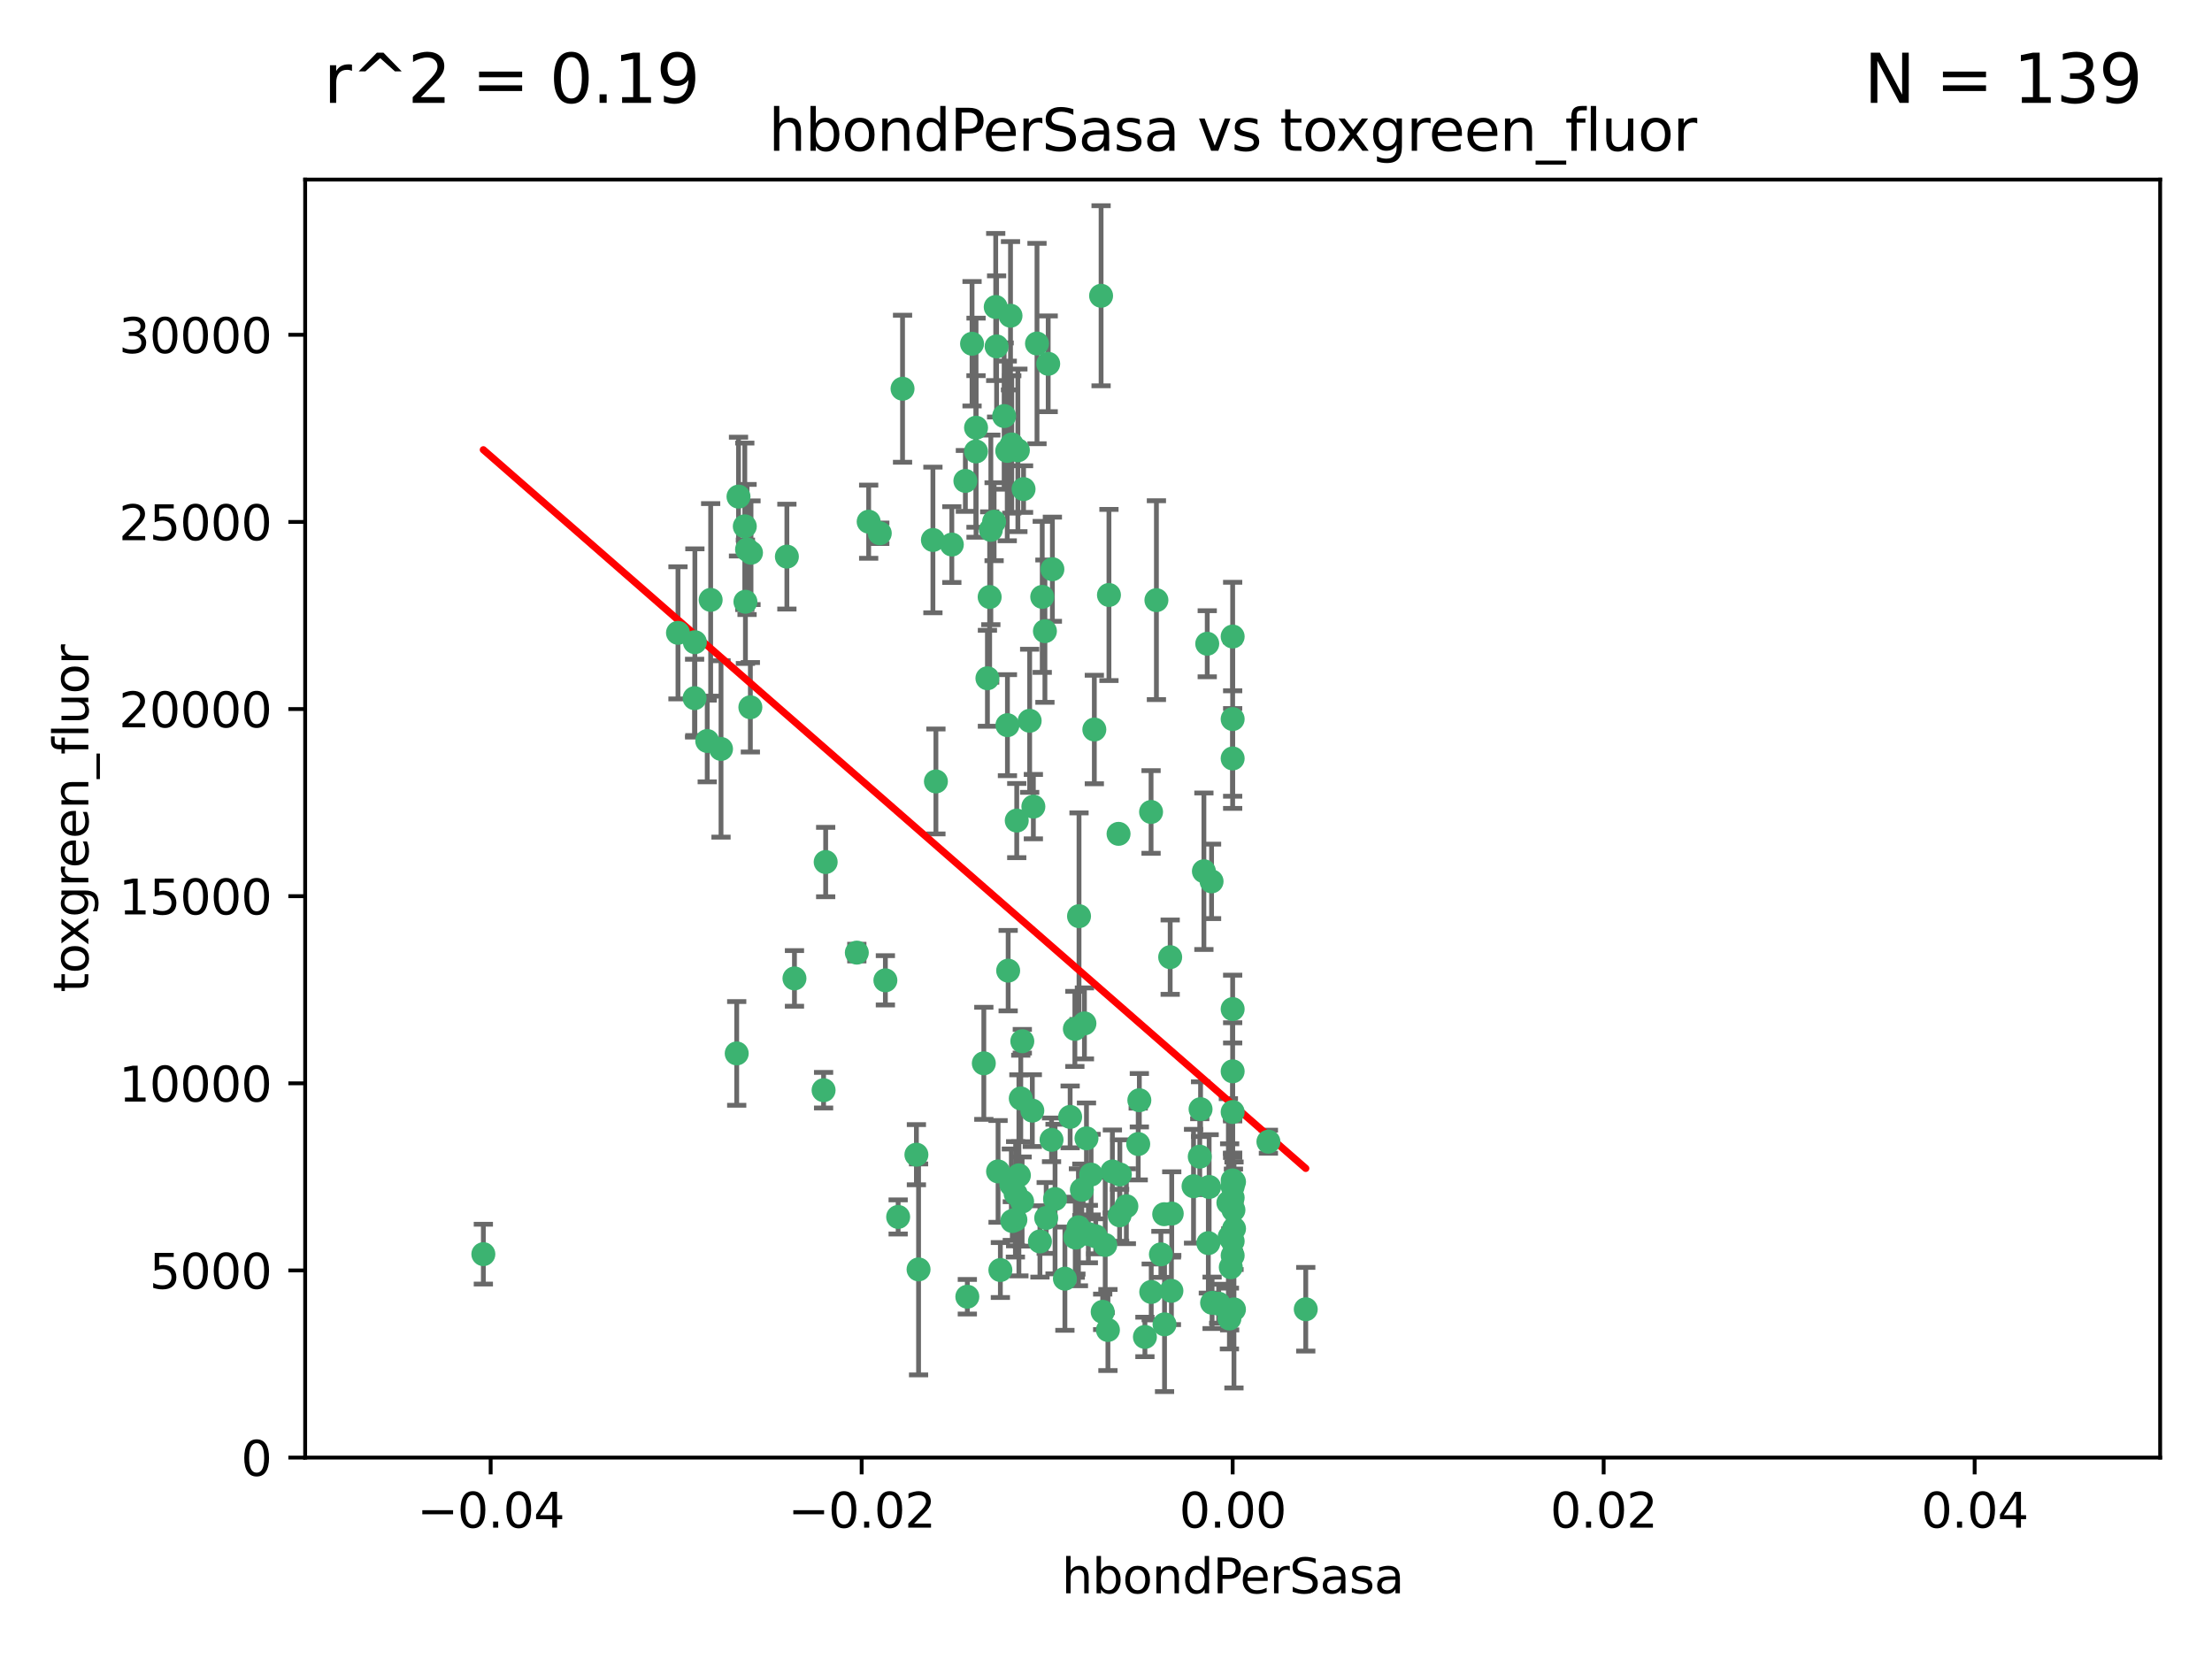 <?xml version="1.0" encoding="utf-8" standalone="no"?>
<!DOCTYPE svg PUBLIC "-//W3C//DTD SVG 1.1//EN"
  "http://www.w3.org/Graphics/SVG/1.1/DTD/svg11.dtd">
<svg xmlns:xlink="http://www.w3.org/1999/xlink" width="460.8pt" height="345.6pt" viewBox="0 0 460.8 345.6" xmlns="http://www.w3.org/2000/svg" version="1.1">
 <defs>
  <style type="text/css">*{stroke-linejoin: round; stroke-linecap: butt}</style>
 </defs>
 <g id="figure_1">
  <g id="patch_1">
   <path d="M 0 345.6 
L 460.8 345.6 
L 460.8 0 
L 0 0 
z
" style="fill: #ffffff"/>
  </g>
  <g id="axes_1">
   <g id="patch_2">
    <path d="M 63.571 303.64 
L 450 303.64 
L 450 37.411 
L 63.571 37.411 
z
" style="fill: #ffffff"/>
   </g>
   <g id="PathCollection_1">
    <defs>
     <path id="ma257233932" d="M 0 1.118 
C 0.297 1.118 0.581 1 0.791 0.791 
C 1 0.581 1.118 0.297 1.118 0 
C 1.118 -0.297 1 -0.581 0.791 -0.791 
C 0.581 -1 0.297 -1.118 0 -1.118 
C -0.297 -1.118 -0.581 -1 -0.791 -0.791 
C -1 -0.581 -1.118 -0.297 -1.118 0 
C -1.118 0.297 -1 0.581 -0.791 0.791 
C -0.581 1 -0.297 1.118 0 1.118 
z
" style="stroke: #3cb371"/>
    </defs>
    <g clip-path="url(#p534c6c9107)">
     <use xlink:href="#ma257233932" x="207.091" y="108.677" style="fill: #3cb371; stroke: #3cb371"/>
     <use xlink:href="#ma257233932" x="216.026" y="71.562" style="fill: #3cb371; stroke: #3cb371"/>
     <use xlink:href="#ma257233932" x="209.184" y="86.676" style="fill: #3cb371; stroke: #3cb371"/>
     <use xlink:href="#ma257233932" x="217.677" y="131.48" style="fill: #3cb371; stroke: #3cb371"/>
     <use xlink:href="#ma257233932" x="155.626" y="114.467" style="fill: #3cb371; stroke: #3cb371"/>
     <use xlink:href="#ma257233932" x="206.411" y="110.38" style="fill: #3cb371; stroke: #3cb371"/>
     <use xlink:href="#ma257233932" x="203.329" y="89.097" style="fill: #3cb371; stroke: #3cb371"/>
     <use xlink:href="#ma257233932" x="180.96" y="108.676" style="fill: #3cb371; stroke: #3cb371"/>
     <use xlink:href="#ma257233932" x="188.017" y="80.98" style="fill: #3cb371; stroke: #3cb371"/>
     <use xlink:href="#ma257233932" x="100.691" y="261.259" style="fill: #3cb371; stroke: #3cb371"/>
     <use xlink:href="#ma257233932" x="218.359" y="75.786" style="fill: #3cb371; stroke: #3cb371"/>
     <use xlink:href="#ma257233932" x="155.286" y="125.356" style="fill: #3cb371; stroke: #3cb371"/>
     <use xlink:href="#ma257233932" x="207.613" y="72.167" style="fill: #3cb371; stroke: #3cb371"/>
     <use xlink:href="#ma257233932" x="203.319" y="94.046" style="fill: #3cb371; stroke: #3cb371"/>
     <use xlink:href="#ma257233932" x="210.508" y="65.773" style="fill: #3cb371; stroke: #3cb371"/>
     <use xlink:href="#ma257233932" x="150.202" y="156.019" style="fill: #3cb371; stroke: #3cb371"/>
     <use xlink:href="#ma257233932" x="156.315" y="147.335" style="fill: #3cb371; stroke: #3cb371"/>
     <use xlink:href="#ma257233932" x="148.044" y="124.965" style="fill: #3cb371; stroke: #3cb371"/>
     <use xlink:href="#ma257233932" x="198.284" y="113.441" style="fill: #3cb371; stroke: #3cb371"/>
     <use xlink:href="#ma257233932" x="209.828" y="93.933" style="fill: #3cb371; stroke: #3cb371"/>
     <use xlink:href="#ma257233932" x="163.922" y="115.953" style="fill: #3cb371; stroke: #3cb371"/>
     <use xlink:href="#ma257233932" x="155.154" y="109.646" style="fill: #3cb371; stroke: #3cb371"/>
     <use xlink:href="#ma257233932" x="153.844" y="103.453" style="fill: #3cb371; stroke: #3cb371"/>
     <use xlink:href="#ma257233932" x="153.471" y="219.448" style="fill: #3cb371; stroke: #3cb371"/>
     <use xlink:href="#ma257233932" x="214.498" y="150.153" style="fill: #3cb371; stroke: #3cb371"/>
     <use xlink:href="#ma257233932" x="212.043" y="93.812" style="fill: #3cb371; stroke: #3cb371"/>
     <use xlink:href="#ma257233932" x="206.164" y="124.367" style="fill: #3cb371; stroke: #3cb371"/>
     <use xlink:href="#ma257233932" x="211.807" y="170.94" style="fill: #3cb371; stroke: #3cb371"/>
     <use xlink:href="#ma257233932" x="201.107" y="100.184" style="fill: #3cb371; stroke: #3cb371"/>
     <use xlink:href="#ma257233932" x="219.231" y="118.577" style="fill: #3cb371; stroke: #3cb371"/>
     <use xlink:href="#ma257233932" x="210.768" y="92.588" style="fill: #3cb371; stroke: #3cb371"/>
     <use xlink:href="#ma257233932" x="241.838" y="261.303" style="fill: #3cb371; stroke: #3cb371"/>
     <use xlink:href="#ma257233932" x="147.329" y="154.361" style="fill: #3cb371; stroke: #3cb371"/>
     <use xlink:href="#ma257233932" x="264.233" y="237.833" style="fill: #3cb371; stroke: #3cb371"/>
     <use xlink:href="#ma257233932" x="212.255" y="244.844" style="fill: #3cb371; stroke: #3cb371"/>
     <use xlink:href="#ma257233932" x="213.226" y="101.886" style="fill: #3cb371; stroke: #3cb371"/>
     <use xlink:href="#ma257233932" x="217.118" y="124.337" style="fill: #3cb371; stroke: #3cb371"/>
     <use xlink:href="#ma257233932" x="207.427" y="63.953" style="fill: #3cb371; stroke: #3cb371"/>
     <use xlink:href="#ma257233932" x="202.496" y="71.61" style="fill: #3cb371; stroke: #3cb371"/>
     <use xlink:href="#ma257233932" x="209.868" y="151.067" style="fill: #3cb371; stroke: #3cb371"/>
     <use xlink:href="#ma257233932" x="210.018" y="202.203" style="fill: #3cb371; stroke: #3cb371"/>
     <use xlink:href="#ma257233932" x="184.442" y="204.22" style="fill: #3cb371; stroke: #3cb371"/>
     <use xlink:href="#ma257233932" x="210.682" y="246.787" style="fill: #3cb371; stroke: #3cb371"/>
     <use xlink:href="#ma257233932" x="207.916" y="244.026" style="fill: #3cb371; stroke: #3cb371"/>
     <use xlink:href="#ma257233932" x="144.756" y="133.776" style="fill: #3cb371; stroke: #3cb371"/>
     <use xlink:href="#ma257233932" x="165.501" y="203.82" style="fill: #3cb371; stroke: #3cb371"/>
     <use xlink:href="#ma257233932" x="183.273" y="111.087" style="fill: #3cb371; stroke: #3cb371"/>
     <use xlink:href="#ma257233932" x="205.698" y="141.297" style="fill: #3cb371; stroke: #3cb371"/>
     <use xlink:href="#ma257233932" x="194.344" y="112.487" style="fill: #3cb371; stroke: #3cb371"/>
     <use xlink:href="#ma257233932" x="229.376" y="61.614" style="fill: #3cb371; stroke: #3cb371"/>
     <use xlink:href="#ma257233932" x="194.968" y="162.792" style="fill: #3cb371; stroke: #3cb371"/>
     <use xlink:href="#ma257233932" x="201.512" y="270.13" style="fill: #3cb371; stroke: #3cb371"/>
     <use xlink:href="#ma257233932" x="244.095" y="252.814" style="fill: #3cb371; stroke: #3cb371"/>
     <use xlink:href="#ma257233932" x="144.699" y="145.439" style="fill: #3cb371; stroke: #3cb371"/>
     <use xlink:href="#ma257233932" x="227.293" y="244.691" style="fill: #3cb371; stroke: #3cb371"/>
     <use xlink:href="#ma257233932" x="251.49" y="134.104" style="fill: #3cb371; stroke: #3cb371"/>
     <use xlink:href="#ma257233932" x="251.887" y="247.267" style="fill: #3cb371; stroke: #3cb371"/>
     <use xlink:href="#ma257233932" x="211.576" y="248.674" style="fill: #3cb371; stroke: #3cb371"/>
     <use xlink:href="#ma257233932" x="141.236" y="131.829" style="fill: #3cb371; stroke: #3cb371"/>
     <use xlink:href="#ma257233932" x="242.524" y="252.941" style="fill: #3cb371; stroke: #3cb371"/>
     <use xlink:href="#ma257233932" x="230.238" y="259.35" style="fill: #3cb371; stroke: #3cb371"/>
     <use xlink:href="#ma257233932" x="190.904" y="240.543" style="fill: #3cb371; stroke: #3cb371"/>
     <use xlink:href="#ma257233932" x="228.261" y="257.545" style="fill: #3cb371; stroke: #3cb371"/>
     <use xlink:href="#ma257233932" x="256.786" y="132.603" style="fill: #3cb371; stroke: #3cb371"/>
     <use xlink:href="#ma257233932" x="208.395" y="264.57" style="fill: #3cb371; stroke: #3cb371"/>
     <use xlink:href="#ma257233932" x="172.003" y="179.579" style="fill: #3cb371; stroke: #3cb371"/>
     <use xlink:href="#ma257233932" x="215.269" y="168.036" style="fill: #3cb371; stroke: #3cb371"/>
     <use xlink:href="#ma257233932" x="237.346" y="229.198" style="fill: #3cb371; stroke: #3cb371"/>
     <use xlink:href="#ma257233932" x="233.235" y="253.17" style="fill: #3cb371; stroke: #3cb371"/>
     <use xlink:href="#ma257233932" x="252.503" y="271.4" style="fill: #3cb371; stroke: #3cb371"/>
     <use xlink:href="#ma257233932" x="224.78" y="190.856" style="fill: #3cb371; stroke: #3cb371"/>
     <use xlink:href="#ma257233932" x="256.948" y="252.059" style="fill: #3cb371; stroke: #3cb371"/>
     <use xlink:href="#ma257233932" x="219.786" y="249.781" style="fill: #3cb371; stroke: #3cb371"/>
     <use xlink:href="#ma257233932" x="256.786" y="247.195" style="fill: #3cb371; stroke: #3cb371"/>
     <use xlink:href="#ma257233932" x="244.027" y="268.906" style="fill: #3cb371; stroke: #3cb371"/>
     <use xlink:href="#ma257233932" x="216.639" y="258.613" style="fill: #3cb371; stroke: #3cb371"/>
     <use xlink:href="#ma257233932" x="256.397" y="263.993" style="fill: #3cb371; stroke: #3cb371"/>
     <use xlink:href="#ma257233932" x="156.447" y="115.142" style="fill: #3cb371; stroke: #3cb371"/>
     <use xlink:href="#ma257233932" x="257.072" y="255.952" style="fill: #3cb371; stroke: #3cb371"/>
     <use xlink:href="#ma257233932" x="238.508" y="278.508" style="fill: #3cb371; stroke: #3cb371"/>
     <use xlink:href="#ma257233932" x="234.644" y="251.277" style="fill: #3cb371; stroke: #3cb371"/>
     <use xlink:href="#ma257233932" x="253.875" y="271.584" style="fill: #3cb371; stroke: #3cb371"/>
     <use xlink:href="#ma257233932" x="229.709" y="273.278" style="fill: #3cb371; stroke: #3cb371"/>
     <use xlink:href="#ma257233932" x="204.948" y="221.508" style="fill: #3cb371; stroke: #3cb371"/>
     <use xlink:href="#ma257233932" x="191.354" y="264.442" style="fill: #3cb371; stroke: #3cb371"/>
     <use xlink:href="#ma257233932" x="237.113" y="238.323" style="fill: #3cb371; stroke: #3cb371"/>
     <use xlink:href="#ma257233932" x="212.925" y="250.302" style="fill: #3cb371; stroke: #3cb371"/>
     <use xlink:href="#ma257233932" x="219.055" y="237.447" style="fill: #3cb371; stroke: #3cb371"/>
     <use xlink:href="#ma257233932" x="225.908" y="213.194" style="fill: #3cb371; stroke: #3cb371"/>
     <use xlink:href="#ma257233932" x="226.333" y="237.139" style="fill: #3cb371; stroke: #3cb371"/>
     <use xlink:href="#ma257233932" x="178.492" y="198.449" style="fill: #3cb371; stroke: #3cb371"/>
     <use xlink:href="#ma257233932" x="233.286" y="244.666" style="fill: #3cb371; stroke: #3cb371"/>
     <use xlink:href="#ma257233932" x="221.839" y="266.371" style="fill: #3cb371; stroke: #3cb371"/>
     <use xlink:href="#ma257233932" x="215.052" y="231.362" style="fill: #3cb371; stroke: #3cb371"/>
     <use xlink:href="#ma257233932" x="217.943" y="253.724" style="fill: #3cb371; stroke: #3cb371"/>
     <use xlink:href="#ma257233932" x="187.102" y="253.509" style="fill: #3cb371; stroke: #3cb371"/>
     <use xlink:href="#ma257233932" x="230.801" y="277.063" style="fill: #3cb371; stroke: #3cb371"/>
     <use xlink:href="#ma257233932" x="231.733" y="244.037" style="fill: #3cb371; stroke: #3cb371"/>
     <use xlink:href="#ma257233932" x="212.966" y="216.908" style="fill: #3cb371; stroke: #3cb371"/>
     <use xlink:href="#ma257233932" x="224.656" y="255.666" style="fill: #3cb371; stroke: #3cb371"/>
     <use xlink:href="#ma257233932" x="256.786" y="210.208" style="fill: #3cb371; stroke: #3cb371"/>
     <use xlink:href="#ma257233932" x="211.526" y="254.087" style="fill: #3cb371; stroke: #3cb371"/>
     <use xlink:href="#ma257233932" x="227.97" y="151.97" style="fill: #3cb371; stroke: #3cb371"/>
     <use xlink:href="#ma257233932" x="243.77" y="199.394" style="fill: #3cb371; stroke: #3cb371"/>
     <use xlink:href="#ma257233932" x="250.795" y="181.494" style="fill: #3cb371; stroke: #3cb371"/>
     <use xlink:href="#ma257233932" x="256.786" y="258.565" style="fill: #3cb371; stroke: #3cb371"/>
     <use xlink:href="#ma257233932" x="222.931" y="232.67" style="fill: #3cb371; stroke: #3cb371"/>
     <use xlink:href="#ma257233932" x="224.129" y="257.812" style="fill: #3cb371; stroke: #3cb371"/>
     <use xlink:href="#ma257233932" x="252.392" y="183.606" style="fill: #3cb371; stroke: #3cb371"/>
     <use xlink:href="#ma257233932" x="225.369" y="247.85" style="fill: #3cb371; stroke: #3cb371"/>
     <use xlink:href="#ma257233932" x="233.017" y="173.704" style="fill: #3cb371; stroke: #3cb371"/>
     <use xlink:href="#ma257233932" x="240.902" y="125.024" style="fill: #3cb371; stroke: #3cb371"/>
     <use xlink:href="#ma257233932" x="257.056" y="272.768" style="fill: #3cb371; stroke: #3cb371"/>
     <use xlink:href="#ma257233932" x="226.725" y="257.076" style="fill: #3cb371; stroke: #3cb371"/>
     <use xlink:href="#ma257233932" x="256.786" y="223.176" style="fill: #3cb371; stroke: #3cb371"/>
     <use xlink:href="#ma257233932" x="249.932" y="240.958" style="fill: #3cb371; stroke: #3cb371"/>
     <use xlink:href="#ma257233932" x="256.109" y="274.674" style="fill: #3cb371; stroke: #3cb371"/>
     <use xlink:href="#ma257233932" x="210.881" y="254.362" style="fill: #3cb371; stroke: #3cb371"/>
     <use xlink:href="#ma257233932" x="256.159" y="257.661" style="fill: #3cb371; stroke: #3cb371"/>
     <use xlink:href="#ma257233932" x="250.099" y="231.059" style="fill: #3cb371; stroke: #3cb371"/>
     <use xlink:href="#ma257233932" x="242.595" y="275.887" style="fill: #3cb371; stroke: #3cb371"/>
     <use xlink:href="#ma257233932" x="223.915" y="214.339" style="fill: #3cb371; stroke: #3cb371"/>
     <use xlink:href="#ma257233932" x="256.786" y="149.795" style="fill: #3cb371; stroke: #3cb371"/>
     <use xlink:href="#ma257233932" x="239.822" y="269.137" style="fill: #3cb371; stroke: #3cb371"/>
     <use xlink:href="#ma257233932" x="256.786" y="261.551" style="fill: #3cb371; stroke: #3cb371"/>
     <use xlink:href="#ma257233932" x="272.013" y="272.741" style="fill: #3cb371; stroke: #3cb371"/>
     <use xlink:href="#ma257233932" x="231.015" y="123.943" style="fill: #3cb371; stroke: #3cb371"/>
     <use xlink:href="#ma257233932" x="223.997" y="257.738" style="fill: #3cb371; stroke: #3cb371"/>
     <use xlink:href="#ma257233932" x="256.786" y="231.646" style="fill: #3cb371; stroke: #3cb371"/>
     <use xlink:href="#ma257233932" x="251.718" y="258.966" style="fill: #3cb371; stroke: #3cb371"/>
     <use xlink:href="#ma257233932" x="239.788" y="169.147" style="fill: #3cb371; stroke: #3cb371"/>
     <use xlink:href="#ma257233932" x="256.786" y="245.892" style="fill: #3cb371; stroke: #3cb371"/>
     <use xlink:href="#ma257233932" x="248.636" y="247.114" style="fill: #3cb371; stroke: #3cb371"/>
     <use xlink:href="#ma257233932" x="257.069" y="246.204" style="fill: #3cb371; stroke: #3cb371"/>
     <use xlink:href="#ma257233932" x="212.645" y="228.828" style="fill: #3cb371; stroke: #3cb371"/>
     <use xlink:href="#ma257233932" x="171.569" y="227.107" style="fill: #3cb371; stroke: #3cb371"/>
     <use xlink:href="#ma257233932" x="256.786" y="157.999" style="fill: #3cb371; stroke: #3cb371"/>
     <use xlink:href="#ma257233932" x="255.894" y="250.544" style="fill: #3cb371; stroke: #3cb371"/>
     <use xlink:href="#ma257233932" x="256.786" y="249.505" style="fill: #3cb371; stroke: #3cb371"/>
    </g>
   </g>
   <g id="matplotlib.axis_1">
    <g id="xtick_1">
     <g id="line2d_1">
      <defs>
       <path id="m688be7038c" d="M 0 0 
L 0 3.5 
" style="stroke: #000000; stroke-width: 0.8"/>
      </defs>
      <g>
       <use xlink:href="#m688be7038c" x="102.214" y="303.64" style="stroke: #000000; stroke-width: 0.8"/>
      </g>
     </g>
     <g id="text_1">
      <!-- −0.04 -->
      <g transform="translate(86.891 318.238)scale(0.1 -0.1)">
       <defs>
        <path id="DejaVuSans-2212" d="M 678 2272 
L 4684 2272 
L 4684 1741 
L 678 1741 
L 678 2272 
z
" transform="scale(0.016)"/>
        <path id="DejaVuSans-30" d="M 2034 4250 
Q 1547 4250 1301 3770 
Q 1056 3291 1056 2328 
Q 1056 1369 1301 889 
Q 1547 409 2034 409 
Q 2525 409 2770 889 
Q 3016 1369 3016 2328 
Q 3016 3291 2770 3770 
Q 2525 4250 2034 4250 
z
M 2034 4750 
Q 2819 4750 3233 4129 
Q 3647 3509 3647 2328 
Q 3647 1150 3233 529 
Q 2819 -91 2034 -91 
Q 1250 -91 836 529 
Q 422 1150 422 2328 
Q 422 3509 836 4129 
Q 1250 4750 2034 4750 
z
" transform="scale(0.016)"/>
        <path id="DejaVuSans-2e" d="M 684 794 
L 1344 794 
L 1344 0 
L 684 0 
L 684 794 
z
" transform="scale(0.016)"/>
        <path id="DejaVuSans-34" d="M 2419 4116 
L 825 1625 
L 2419 1625 
L 2419 4116 
z
M 2253 4666 
L 3047 4666 
L 3047 1625 
L 3713 1625 
L 3713 1100 
L 3047 1100 
L 3047 0 
L 2419 0 
L 2419 1100 
L 313 1100 
L 313 1709 
L 2253 4666 
z
" transform="scale(0.016)"/>
       </defs>
       <use xlink:href="#DejaVuSans-2212"/>
       <use xlink:href="#DejaVuSans-30" x="83.789"/>
       <use xlink:href="#DejaVuSans-2e" x="147.412"/>
       <use xlink:href="#DejaVuSans-30" x="179.199"/>
       <use xlink:href="#DejaVuSans-34" x="242.822"/>
      </g>
     </g>
    </g>
    <g id="xtick_2">
     <g id="line2d_2">
      <g>
       <use xlink:href="#m688be7038c" x="179.5" y="303.64" style="stroke: #000000; stroke-width: 0.8"/>
      </g>
     </g>
     <g id="text_2">
      <!-- −0.02 -->
      <g transform="translate(164.177 318.238)scale(0.1 -0.1)">
       <defs>
        <path id="DejaVuSans-32" d="M 1228 531 
L 3431 531 
L 3431 0 
L 469 0 
L 469 531 
Q 828 903 1448 1529 
Q 2069 2156 2228 2338 
Q 2531 2678 2651 2914 
Q 2772 3150 2772 3378 
Q 2772 3750 2511 3984 
Q 2250 4219 1831 4219 
Q 1534 4219 1204 4116 
Q 875 4013 500 3803 
L 500 4441 
Q 881 4594 1212 4672 
Q 1544 4750 1819 4750 
Q 2544 4750 2975 4387 
Q 3406 4025 3406 3419 
Q 3406 3131 3298 2873 
Q 3191 2616 2906 2266 
Q 2828 2175 2409 1742 
Q 1991 1309 1228 531 
z
" transform="scale(0.016)"/>
       </defs>
       <use xlink:href="#DejaVuSans-2212"/>
       <use xlink:href="#DejaVuSans-30" x="83.789"/>
       <use xlink:href="#DejaVuSans-2e" x="147.412"/>
       <use xlink:href="#DejaVuSans-30" x="179.199"/>
       <use xlink:href="#DejaVuSans-32" x="242.822"/>
      </g>
     </g>
    </g>
    <g id="xtick_3">
     <g id="line2d_3">
      <g>
       <use xlink:href="#m688be7038c" x="256.786" y="303.64" style="stroke: #000000; stroke-width: 0.8"/>
      </g>
     </g>
     <g id="text_3">
      <!-- 0.00 -->
      <g transform="translate(245.653 318.238)scale(0.1 -0.1)">
       <use xlink:href="#DejaVuSans-30"/>
       <use xlink:href="#DejaVuSans-2e" x="63.623"/>
       <use xlink:href="#DejaVuSans-30" x="95.41"/>
       <use xlink:href="#DejaVuSans-30" x="159.033"/>
      </g>
     </g>
    </g>
    <g id="xtick_4">
     <g id="line2d_4">
      <g>
       <use xlink:href="#m688be7038c" x="334.071" y="303.64" style="stroke: #000000; stroke-width: 0.8"/>
      </g>
     </g>
     <g id="text_4">
      <!-- 0.02 -->
      <g transform="translate(322.939 318.238)scale(0.1 -0.1)">
       <use xlink:href="#DejaVuSans-30"/>
       <use xlink:href="#DejaVuSans-2e" x="63.623"/>
       <use xlink:href="#DejaVuSans-30" x="95.41"/>
       <use xlink:href="#DejaVuSans-32" x="159.033"/>
      </g>
     </g>
    </g>
    <g id="xtick_5">
     <g id="line2d_5">
      <g>
       <use xlink:href="#m688be7038c" x="411.357" y="303.64" style="stroke: #000000; stroke-width: 0.8"/>
      </g>
     </g>
     <g id="text_5">
      <!-- 0.04 -->
      <g transform="translate(400.224 318.238)scale(0.1 -0.1)">
       <use xlink:href="#DejaVuSans-30"/>
       <use xlink:href="#DejaVuSans-2e" x="63.623"/>
       <use xlink:href="#DejaVuSans-30" x="95.41"/>
       <use xlink:href="#DejaVuSans-34" x="159.033"/>
      </g>
     </g>
    </g>
    <g id="text_6">
     <!-- hbondPerSasa -->
     <g transform="translate(221.168 331.917)scale(0.1 -0.1)">
      <defs>
       <path id="DejaVuSans-68" d="M 3513 2113 
L 3513 0 
L 2938 0 
L 2938 2094 
Q 2938 2591 2744 2837 
Q 2550 3084 2163 3084 
Q 1697 3084 1428 2787 
Q 1159 2491 1159 1978 
L 1159 0 
L 581 0 
L 581 4863 
L 1159 4863 
L 1159 2956 
Q 1366 3272 1645 3428 
Q 1925 3584 2291 3584 
Q 2894 3584 3203 3211 
Q 3513 2838 3513 2113 
z
" transform="scale(0.016)"/>
       <path id="DejaVuSans-62" d="M 3116 1747 
Q 3116 2381 2855 2742 
Q 2594 3103 2138 3103 
Q 1681 3103 1420 2742 
Q 1159 2381 1159 1747 
Q 1159 1113 1420 752 
Q 1681 391 2138 391 
Q 2594 391 2855 752 
Q 3116 1113 3116 1747 
z
M 1159 2969 
Q 1341 3281 1617 3432 
Q 1894 3584 2278 3584 
Q 2916 3584 3314 3078 
Q 3713 2572 3713 1747 
Q 3713 922 3314 415 
Q 2916 -91 2278 -91 
Q 1894 -91 1617 61 
Q 1341 213 1159 525 
L 1159 0 
L 581 0 
L 581 4863 
L 1159 4863 
L 1159 2969 
z
" transform="scale(0.016)"/>
       <path id="DejaVuSans-6f" d="M 1959 3097 
Q 1497 3097 1228 2736 
Q 959 2375 959 1747 
Q 959 1119 1226 758 
Q 1494 397 1959 397 
Q 2419 397 2687 759 
Q 2956 1122 2956 1747 
Q 2956 2369 2687 2733 
Q 2419 3097 1959 3097 
z
M 1959 3584 
Q 2709 3584 3137 3096 
Q 3566 2609 3566 1747 
Q 3566 888 3137 398 
Q 2709 -91 1959 -91 
Q 1206 -91 779 398 
Q 353 888 353 1747 
Q 353 2609 779 3096 
Q 1206 3584 1959 3584 
z
" transform="scale(0.016)"/>
       <path id="DejaVuSans-6e" d="M 3513 2113 
L 3513 0 
L 2938 0 
L 2938 2094 
Q 2938 2591 2744 2837 
Q 2550 3084 2163 3084 
Q 1697 3084 1428 2787 
Q 1159 2491 1159 1978 
L 1159 0 
L 581 0 
L 581 3500 
L 1159 3500 
L 1159 2956 
Q 1366 3272 1645 3428 
Q 1925 3584 2291 3584 
Q 2894 3584 3203 3211 
Q 3513 2838 3513 2113 
z
" transform="scale(0.016)"/>
       <path id="DejaVuSans-64" d="M 2906 2969 
L 2906 4863 
L 3481 4863 
L 3481 0 
L 2906 0 
L 2906 525 
Q 2725 213 2448 61 
Q 2172 -91 1784 -91 
Q 1150 -91 751 415 
Q 353 922 353 1747 
Q 353 2572 751 3078 
Q 1150 3584 1784 3584 
Q 2172 3584 2448 3432 
Q 2725 3281 2906 2969 
z
M 947 1747 
Q 947 1113 1208 752 
Q 1469 391 1925 391 
Q 2381 391 2643 752 
Q 2906 1113 2906 1747 
Q 2906 2381 2643 2742 
Q 2381 3103 1925 3103 
Q 1469 3103 1208 2742 
Q 947 2381 947 1747 
z
" transform="scale(0.016)"/>
       <path id="DejaVuSans-50" d="M 1259 4147 
L 1259 2394 
L 2053 2394 
Q 2494 2394 2734 2622 
Q 2975 2850 2975 3272 
Q 2975 3691 2734 3919 
Q 2494 4147 2053 4147 
L 1259 4147 
z
M 628 4666 
L 2053 4666 
Q 2838 4666 3239 4311 
Q 3641 3956 3641 3272 
Q 3641 2581 3239 2228 
Q 2838 1875 2053 1875 
L 1259 1875 
L 1259 0 
L 628 0 
L 628 4666 
z
" transform="scale(0.016)"/>
       <path id="DejaVuSans-65" d="M 3597 1894 
L 3597 1613 
L 953 1613 
Q 991 1019 1311 708 
Q 1631 397 2203 397 
Q 2534 397 2845 478 
Q 3156 559 3463 722 
L 3463 178 
Q 3153 47 2828 -22 
Q 2503 -91 2169 -91 
Q 1331 -91 842 396 
Q 353 884 353 1716 
Q 353 2575 817 3079 
Q 1281 3584 2069 3584 
Q 2775 3584 3186 3129 
Q 3597 2675 3597 1894 
z
M 3022 2063 
Q 3016 2534 2758 2815 
Q 2500 3097 2075 3097 
Q 1594 3097 1305 2825 
Q 1016 2553 972 2059 
L 3022 2063 
z
" transform="scale(0.016)"/>
       <path id="DejaVuSans-72" d="M 2631 2963 
Q 2534 3019 2420 3045 
Q 2306 3072 2169 3072 
Q 1681 3072 1420 2755 
Q 1159 2438 1159 1844 
L 1159 0 
L 581 0 
L 581 3500 
L 1159 3500 
L 1159 2956 
Q 1341 3275 1631 3429 
Q 1922 3584 2338 3584 
Q 2397 3584 2469 3576 
Q 2541 3569 2628 3553 
L 2631 2963 
z
" transform="scale(0.016)"/>
       <path id="DejaVuSans-53" d="M 3425 4513 
L 3425 3897 
Q 3066 4069 2747 4153 
Q 2428 4238 2131 4238 
Q 1616 4238 1336 4038 
Q 1056 3838 1056 3469 
Q 1056 3159 1242 3001 
Q 1428 2844 1947 2747 
L 2328 2669 
Q 3034 2534 3370 2195 
Q 3706 1856 3706 1288 
Q 3706 609 3251 259 
Q 2797 -91 1919 -91 
Q 1588 -91 1214 -16 
Q 841 59 441 206 
L 441 856 
Q 825 641 1194 531 
Q 1563 422 1919 422 
Q 2459 422 2753 634 
Q 3047 847 3047 1241 
Q 3047 1584 2836 1778 
Q 2625 1972 2144 2069 
L 1759 2144 
Q 1053 2284 737 2584 
Q 422 2884 422 3419 
Q 422 4038 858 4394 
Q 1294 4750 2059 4750 
Q 2388 4750 2728 4690 
Q 3069 4631 3425 4513 
z
" transform="scale(0.016)"/>
       <path id="DejaVuSans-61" d="M 2194 1759 
Q 1497 1759 1228 1600 
Q 959 1441 959 1056 
Q 959 750 1161 570 
Q 1363 391 1709 391 
Q 2188 391 2477 730 
Q 2766 1069 2766 1631 
L 2766 1759 
L 2194 1759 
z
M 3341 1997 
L 3341 0 
L 2766 0 
L 2766 531 
Q 2569 213 2275 61 
Q 1981 -91 1556 -91 
Q 1019 -91 701 211 
Q 384 513 384 1019 
Q 384 1609 779 1909 
Q 1175 2209 1959 2209 
L 2766 2209 
L 2766 2266 
Q 2766 2663 2505 2880 
Q 2244 3097 1772 3097 
Q 1472 3097 1187 3025 
Q 903 2953 641 2809 
L 641 3341 
Q 956 3463 1253 3523 
Q 1550 3584 1831 3584 
Q 2591 3584 2966 3190 
Q 3341 2797 3341 1997 
z
" transform="scale(0.016)"/>
       <path id="DejaVuSans-73" d="M 2834 3397 
L 2834 2853 
Q 2591 2978 2328 3040 
Q 2066 3103 1784 3103 
Q 1356 3103 1142 2972 
Q 928 2841 928 2578 
Q 928 2378 1081 2264 
Q 1234 2150 1697 2047 
L 1894 2003 
Q 2506 1872 2764 1633 
Q 3022 1394 3022 966 
Q 3022 478 2636 193 
Q 2250 -91 1575 -91 
Q 1294 -91 989 -36 
Q 684 19 347 128 
L 347 722 
Q 666 556 975 473 
Q 1284 391 1588 391 
Q 1994 391 2212 530 
Q 2431 669 2431 922 
Q 2431 1156 2273 1281 
Q 2116 1406 1581 1522 
L 1381 1569 
Q 847 1681 609 1914 
Q 372 2147 372 2553 
Q 372 3047 722 3315 
Q 1072 3584 1716 3584 
Q 2034 3584 2315 3537 
Q 2597 3491 2834 3397 
z
" transform="scale(0.016)"/>
      </defs>
      <use xlink:href="#DejaVuSans-68"/>
      <use xlink:href="#DejaVuSans-62" x="63.379"/>
      <use xlink:href="#DejaVuSans-6f" x="126.855"/>
      <use xlink:href="#DejaVuSans-6e" x="188.037"/>
      <use xlink:href="#DejaVuSans-64" x="251.416"/>
      <use xlink:href="#DejaVuSans-50" x="314.893"/>
      <use xlink:href="#DejaVuSans-65" x="371.57"/>
      <use xlink:href="#DejaVuSans-72" x="433.094"/>
      <use xlink:href="#DejaVuSans-53" x="474.207"/>
      <use xlink:href="#DejaVuSans-61" x="537.684"/>
      <use xlink:href="#DejaVuSans-73" x="598.963"/>
      <use xlink:href="#DejaVuSans-61" x="651.062"/>
     </g>
    </g>
   </g>
   <g id="matplotlib.axis_2">
    <g id="ytick_1">
     <g id="line2d_6">
      <defs>
       <path id="mf023575677" d="M 0 0 
L -3.5 0 
" style="stroke: #000000; stroke-width: 0.8"/>
      </defs>
      <g>
       <use xlink:href="#mf023575677" x="63.571" y="303.64" style="stroke: #000000; stroke-width: 0.8"/>
      </g>
     </g>
     <g id="text_7">
      <!-- 0 -->
      <g transform="translate(50.209 307.439)scale(0.1 -0.1)">
       <use xlink:href="#DejaVuSans-30"/>
      </g>
     </g>
    </g>
    <g id="ytick_2">
     <g id="line2d_7">
      <g>
       <use xlink:href="#mf023575677" x="63.571" y="264.657" style="stroke: #000000; stroke-width: 0.8"/>
      </g>
     </g>
     <g id="text_8">
      <!-- 5000 -->
      <g transform="translate(31.121 268.457)scale(0.1 -0.1)">
       <defs>
        <path id="DejaVuSans-35" d="M 691 4666 
L 3169 4666 
L 3169 4134 
L 1269 4134 
L 1269 2991 
Q 1406 3038 1543 3061 
Q 1681 3084 1819 3084 
Q 2600 3084 3056 2656 
Q 3513 2228 3513 1497 
Q 3513 744 3044 326 
Q 2575 -91 1722 -91 
Q 1428 -91 1123 -41 
Q 819 9 494 109 
L 494 744 
Q 775 591 1075 516 
Q 1375 441 1709 441 
Q 2250 441 2565 725 
Q 2881 1009 2881 1497 
Q 2881 1984 2565 2268 
Q 2250 2553 1709 2553 
Q 1456 2553 1204 2497 
Q 953 2441 691 2322 
L 691 4666 
z
" transform="scale(0.016)"/>
       </defs>
       <use xlink:href="#DejaVuSans-35"/>
       <use xlink:href="#DejaVuSans-30" x="63.623"/>
       <use xlink:href="#DejaVuSans-30" x="127.246"/>
       <use xlink:href="#DejaVuSans-30" x="190.869"/>
      </g>
     </g>
    </g>
    <g id="ytick_3">
     <g id="line2d_8">
      <g>
       <use xlink:href="#mf023575677" x="63.571" y="225.675" style="stroke: #000000; stroke-width: 0.8"/>
      </g>
     </g>
     <g id="text_9">
      <!-- 10000 -->
      <g transform="translate(24.759 229.474)scale(0.1 -0.1)">
       <defs>
        <path id="DejaVuSans-31" d="M 794 531 
L 1825 531 
L 1825 4091 
L 703 3866 
L 703 4441 
L 1819 4666 
L 2450 4666 
L 2450 531 
L 3481 531 
L 3481 0 
L 794 0 
L 794 531 
z
" transform="scale(0.016)"/>
       </defs>
       <use xlink:href="#DejaVuSans-31"/>
       <use xlink:href="#DejaVuSans-30" x="63.623"/>
       <use xlink:href="#DejaVuSans-30" x="127.246"/>
       <use xlink:href="#DejaVuSans-30" x="190.869"/>
       <use xlink:href="#DejaVuSans-30" x="254.492"/>
      </g>
     </g>
    </g>
    <g id="ytick_4">
     <g id="line2d_9">
      <g>
       <use xlink:href="#mf023575677" x="63.571" y="186.692" style="stroke: #000000; stroke-width: 0.8"/>
      </g>
     </g>
     <g id="text_10">
      <!-- 15000 -->
      <g transform="translate(24.759 190.492)scale(0.1 -0.1)">
       <use xlink:href="#DejaVuSans-31"/>
       <use xlink:href="#DejaVuSans-35" x="63.623"/>
       <use xlink:href="#DejaVuSans-30" x="127.246"/>
       <use xlink:href="#DejaVuSans-30" x="190.869"/>
       <use xlink:href="#DejaVuSans-30" x="254.492"/>
      </g>
     </g>
    </g>
    <g id="ytick_5">
     <g id="line2d_10">
      <g>
       <use xlink:href="#mf023575677" x="63.571" y="147.71" style="stroke: #000000; stroke-width: 0.8"/>
      </g>
     </g>
     <g id="text_11">
      <!-- 20000 -->
      <g transform="translate(24.759 151.509)scale(0.1 -0.1)">
       <use xlink:href="#DejaVuSans-32"/>
       <use xlink:href="#DejaVuSans-30" x="63.623"/>
       <use xlink:href="#DejaVuSans-30" x="127.246"/>
       <use xlink:href="#DejaVuSans-30" x="190.869"/>
       <use xlink:href="#DejaVuSans-30" x="254.492"/>
      </g>
     </g>
    </g>
    <g id="ytick_6">
     <g id="line2d_11">
      <g>
       <use xlink:href="#mf023575677" x="63.571" y="108.727" style="stroke: #000000; stroke-width: 0.8"/>
      </g>
     </g>
     <g id="text_12">
      <!-- 25000 -->
      <g transform="translate(24.759 112.527)scale(0.1 -0.1)">
       <use xlink:href="#DejaVuSans-32"/>
       <use xlink:href="#DejaVuSans-35" x="63.623"/>
       <use xlink:href="#DejaVuSans-30" x="127.246"/>
       <use xlink:href="#DejaVuSans-30" x="190.869"/>
       <use xlink:href="#DejaVuSans-30" x="254.492"/>
      </g>
     </g>
    </g>
    <g id="ytick_7">
     <g id="line2d_12">
      <g>
       <use xlink:href="#mf023575677" x="63.571" y="69.745" style="stroke: #000000; stroke-width: 0.8"/>
      </g>
     </g>
     <g id="text_13">
      <!-- 30000 -->
      <g transform="translate(24.759 73.544)scale(0.1 -0.1)">
       <defs>
        <path id="DejaVuSans-33" d="M 2597 2516 
Q 3050 2419 3304 2112 
Q 3559 1806 3559 1356 
Q 3559 666 3084 287 
Q 2609 -91 1734 -91 
Q 1441 -91 1130 -33 
Q 819 25 488 141 
L 488 750 
Q 750 597 1062 519 
Q 1375 441 1716 441 
Q 2309 441 2620 675 
Q 2931 909 2931 1356 
Q 2931 1769 2642 2001 
Q 2353 2234 1838 2234 
L 1294 2234 
L 1294 2753 
L 1863 2753 
Q 2328 2753 2575 2939 
Q 2822 3125 2822 3475 
Q 2822 3834 2567 4026 
Q 2313 4219 1838 4219 
Q 1578 4219 1281 4162 
Q 984 4106 628 3988 
L 628 4550 
Q 988 4650 1302 4700 
Q 1616 4750 1894 4750 
Q 2613 4750 3031 4423 
Q 3450 4097 3450 3541 
Q 3450 3153 3228 2886 
Q 3006 2619 2597 2516 
z
" transform="scale(0.016)"/>
       </defs>
       <use xlink:href="#DejaVuSans-33"/>
       <use xlink:href="#DejaVuSans-30" x="63.623"/>
       <use xlink:href="#DejaVuSans-30" x="127.246"/>
       <use xlink:href="#DejaVuSans-30" x="190.869"/>
       <use xlink:href="#DejaVuSans-30" x="254.492"/>
      </g>
     </g>
    </g>
    <g id="text_14">
     <!-- toxgreen_fluor -->
     <g transform="translate(18.401 206.72)rotate(-90)scale(0.1 -0.1)">
      <defs>
       <path id="DejaVuSans-74" d="M 1172 4494 
L 1172 3500 
L 2356 3500 
L 2356 3053 
L 1172 3053 
L 1172 1153 
Q 1172 725 1289 603 
Q 1406 481 1766 481 
L 2356 481 
L 2356 0 
L 1766 0 
Q 1100 0 847 248 
Q 594 497 594 1153 
L 594 3053 
L 172 3053 
L 172 3500 
L 594 3500 
L 594 4494 
L 1172 4494 
z
" transform="scale(0.016)"/>
       <path id="DejaVuSans-78" d="M 3513 3500 
L 2247 1797 
L 3578 0 
L 2900 0 
L 1881 1375 
L 863 0 
L 184 0 
L 1544 1831 
L 300 3500 
L 978 3500 
L 1906 2253 
L 2834 3500 
L 3513 3500 
z
" transform="scale(0.016)"/>
       <path id="DejaVuSans-67" d="M 2906 1791 
Q 2906 2416 2648 2759 
Q 2391 3103 1925 3103 
Q 1463 3103 1205 2759 
Q 947 2416 947 1791 
Q 947 1169 1205 825 
Q 1463 481 1925 481 
Q 2391 481 2648 825 
Q 2906 1169 2906 1791 
z
M 3481 434 
Q 3481 -459 3084 -895 
Q 2688 -1331 1869 -1331 
Q 1566 -1331 1297 -1286 
Q 1028 -1241 775 -1147 
L 775 -588 
Q 1028 -725 1275 -790 
Q 1522 -856 1778 -856 
Q 2344 -856 2625 -561 
Q 2906 -266 2906 331 
L 2906 616 
Q 2728 306 2450 153 
Q 2172 0 1784 0 
Q 1141 0 747 490 
Q 353 981 353 1791 
Q 353 2603 747 3093 
Q 1141 3584 1784 3584 
Q 2172 3584 2450 3431 
Q 2728 3278 2906 2969 
L 2906 3500 
L 3481 3500 
L 3481 434 
z
" transform="scale(0.016)"/>
       <path id="DejaVuSans-5f" d="M 3263 -1063 
L 3263 -1509 
L -63 -1509 
L -63 -1063 
L 3263 -1063 
z
" transform="scale(0.016)"/>
       <path id="DejaVuSans-66" d="M 2375 4863 
L 2375 4384 
L 1825 4384 
Q 1516 4384 1395 4259 
Q 1275 4134 1275 3809 
L 1275 3500 
L 2222 3500 
L 2222 3053 
L 1275 3053 
L 1275 0 
L 697 0 
L 697 3053 
L 147 3053 
L 147 3500 
L 697 3500 
L 697 3744 
Q 697 4328 969 4595 
Q 1241 4863 1831 4863 
L 2375 4863 
z
" transform="scale(0.016)"/>
       <path id="DejaVuSans-6c" d="M 603 4863 
L 1178 4863 
L 1178 0 
L 603 0 
L 603 4863 
z
" transform="scale(0.016)"/>
       <path id="DejaVuSans-75" d="M 544 1381 
L 544 3500 
L 1119 3500 
L 1119 1403 
Q 1119 906 1312 657 
Q 1506 409 1894 409 
Q 2359 409 2629 706 
Q 2900 1003 2900 1516 
L 2900 3500 
L 3475 3500 
L 3475 0 
L 2900 0 
L 2900 538 
Q 2691 219 2414 64 
Q 2138 -91 1772 -91 
Q 1169 -91 856 284 
Q 544 659 544 1381 
z
M 1991 3584 
L 1991 3584 
z
" transform="scale(0.016)"/>
      </defs>
      <use xlink:href="#DejaVuSans-74"/>
      <use xlink:href="#DejaVuSans-6f" x="39.209"/>
      <use xlink:href="#DejaVuSans-78" x="97.266"/>
      <use xlink:href="#DejaVuSans-67" x="156.445"/>
      <use xlink:href="#DejaVuSans-72" x="219.922"/>
      <use xlink:href="#DejaVuSans-65" x="258.785"/>
      <use xlink:href="#DejaVuSans-65" x="320.309"/>
      <use xlink:href="#DejaVuSans-6e" x="381.832"/>
      <use xlink:href="#DejaVuSans-5f" x="445.211"/>
      <use xlink:href="#DejaVuSans-66" x="495.211"/>
      <use xlink:href="#DejaVuSans-6c" x="530.416"/>
      <use xlink:href="#DejaVuSans-75" x="558.199"/>
      <use xlink:href="#DejaVuSans-6f" x="621.578"/>
      <use xlink:href="#DejaVuSans-72" x="682.76"/>
     </g>
    </g>
   </g>
   <g id="LineCollection_1">
    <path d="M 207.091 116.797 
L 207.091 100.557 
" clip-path="url(#p534c6c9107)" style="fill: none; stroke: #696969"/>
    <path d="M 216.026 92.434 
L 216.026 50.691 
" clip-path="url(#p534c6c9107)" style="fill: none; stroke: #696969"/>
    <path d="M 209.184 101.908 
L 209.184 71.444 
" clip-path="url(#p534c6c9107)" style="fill: none; stroke: #696969"/>
    <path d="M 217.677 146.307 
L 217.677 116.654 
" clip-path="url(#p534c6c9107)" style="fill: none; stroke: #696969"/>
    <path d="M 155.626 128.017 
L 155.626 100.917 
" clip-path="url(#p534c6c9107)" style="fill: none; stroke: #696969"/>
    <path d="M 206.411 130.124 
L 206.411 90.636 
" clip-path="url(#p534c6c9107)" style="fill: none; stroke: #696969"/>
    <path d="M 203.329 111.917 
L 203.329 66.277 
" clip-path="url(#p534c6c9107)" style="fill: none; stroke: #696969"/>
    <path d="M 180.96 116.296 
L 180.96 101.057 
" clip-path="url(#p534c6c9107)" style="fill: none; stroke: #696969"/>
    <path d="M 188.017 96.292 
L 188.017 65.668 
" clip-path="url(#p534c6c9107)" style="fill: none; stroke: #696969"/>
    <path d="M 100.691 267.49 
L 100.691 255.028 
" clip-path="url(#p534c6c9107)" style="fill: none; stroke: #696969"/>
    <path d="M 218.359 85.756 
L 218.359 65.815 
" clip-path="url(#p534c6c9107)" style="fill: none; stroke: #696969"/>
    <path d="M 155.286 138.211 
L 155.286 112.501 
" clip-path="url(#p534c6c9107)" style="fill: none; stroke: #696969"/>
    <path d="M 207.613 86.871 
L 207.613 57.463 
" clip-path="url(#p534c6c9107)" style="fill: none; stroke: #696969"/>
    <path d="M 203.319 109.836 
L 203.319 78.257 
" clip-path="url(#p534c6c9107)" style="fill: none; stroke: #696969"/>
    <path d="M 210.508 81.223 
L 210.508 50.323 
" clip-path="url(#p534c6c9107)" style="fill: none; stroke: #696969"/>
    <path d="M 150.202 174.39 
L 150.202 137.647 
" clip-path="url(#p534c6c9107)" style="fill: none; stroke: #696969"/>
    <path d="M 156.315 156.65 
L 156.315 138.02 
" clip-path="url(#p534c6c9107)" style="fill: none; stroke: #696969"/>
    <path d="M 148.044 145.018 
L 148.044 104.912 
" clip-path="url(#p534c6c9107)" style="fill: none; stroke: #696969"/>
    <path d="M 198.284 121.337 
L 198.284 105.546 
" clip-path="url(#p534c6c9107)" style="fill: none; stroke: #696969"/>
    <path d="M 209.828 112.649 
L 209.828 75.218 
" clip-path="url(#p534c6c9107)" style="fill: none; stroke: #696969"/>
    <path d="M 163.922 126.872 
L 163.922 105.035 
" clip-path="url(#p534c6c9107)" style="fill: none; stroke: #696969"/>
    <path d="M 155.154 126.988 
L 155.154 92.305 
" clip-path="url(#p534c6c9107)" style="fill: none; stroke: #696969"/>
    <path d="M 153.844 115.826 
L 153.844 91.08 
" clip-path="url(#p534c6c9107)" style="fill: none; stroke: #696969"/>
    <path d="M 153.471 230.25 
L 153.471 208.646 
" clip-path="url(#p534c6c9107)" style="fill: none; stroke: #696969"/>
    <path d="M 214.498 165.057 
L 214.498 135.25 
" clip-path="url(#p534c6c9107)" style="fill: none; stroke: #696969"/>
    <path d="M 212.043 110.745 
L 212.043 76.878 
" clip-path="url(#p534c6c9107)" style="fill: none; stroke: #696969"/>
    <path d="M 206.164 142.114 
L 206.164 106.621 
" clip-path="url(#p534c6c9107)" style="fill: none; stroke: #696969"/>
    <path d="M 211.807 178.667 
L 211.807 163.212 
" clip-path="url(#p534c6c9107)" style="fill: none; stroke: #696969"/>
    <path d="M 201.107 106.525 
L 201.107 93.844 
" clip-path="url(#p534c6c9107)" style="fill: none; stroke: #696969"/>
    <path d="M 219.231 129.424 
L 219.231 107.731 
" clip-path="url(#p534c6c9107)" style="fill: none; stroke: #696969"/>
    <path d="M 210.768 106.902 
L 210.768 78.274 
" clip-path="url(#p534c6c9107)" style="fill: none; stroke: #696969"/>
    <path d="M 241.838 266.097 
L 241.838 256.51 
" clip-path="url(#p534c6c9107)" style="fill: none; stroke: #696969"/>
    <path d="M 147.329 162.872 
L 147.329 145.85 
" clip-path="url(#p534c6c9107)" style="fill: none; stroke: #696969"/>
    <path d="M 264.233 240.234 
L 264.233 235.431 
" clip-path="url(#p534c6c9107)" style="fill: none; stroke: #696969"/>
    <path d="M 212.255 265.789 
L 212.255 223.9 
" clip-path="url(#p534c6c9107)" style="fill: none; stroke: #696969"/>
    <path d="M 213.226 106.741 
L 213.226 97.032 
" clip-path="url(#p534c6c9107)" style="fill: none; stroke: #696969"/>
    <path d="M 217.118 140.07 
L 217.118 108.604 
" clip-path="url(#p534c6c9107)" style="fill: none; stroke: #696969"/>
    <path d="M 207.427 79.275 
L 207.427 48.63 
" clip-path="url(#p534c6c9107)" style="fill: none; stroke: #696969"/>
    <path d="M 202.496 84.576 
L 202.496 58.645 
" clip-path="url(#p534c6c9107)" style="fill: none; stroke: #696969"/>
    <path d="M 209.868 161.588 
L 209.868 140.547 
" clip-path="url(#p534c6c9107)" style="fill: none; stroke: #696969"/>
    <path d="M 210.018 210.579 
L 210.018 193.826 
" clip-path="url(#p534c6c9107)" style="fill: none; stroke: #696969"/>
    <path d="M 184.442 209.352 
L 184.442 199.087 
" clip-path="url(#p534c6c9107)" style="fill: none; stroke: #696969"/>
    <path d="M 210.682 254.215 
L 210.682 239.358 
" clip-path="url(#p534c6c9107)" style="fill: none; stroke: #696969"/>
    <path d="M 207.916 254.626 
L 207.916 233.426 
" clip-path="url(#p534c6c9107)" style="fill: none; stroke: #696969"/>
    <path d="M 144.756 153.222 
L 144.756 114.33 
" clip-path="url(#p534c6c9107)" style="fill: none; stroke: #696969"/>
    <path d="M 165.501 209.615 
L 165.501 198.025 
" clip-path="url(#p534c6c9107)" style="fill: none; stroke: #696969"/>
    <path d="M 183.273 113.226 
L 183.273 108.949 
" clip-path="url(#p534c6c9107)" style="fill: none; stroke: #696969"/>
    <path d="M 205.698 151.291 
L 205.698 131.303 
" clip-path="url(#p534c6c9107)" style="fill: none; stroke: #696969"/>
    <path d="M 194.344 127.655 
L 194.344 97.319 
" clip-path="url(#p534c6c9107)" style="fill: none; stroke: #696969"/>
    <path d="M 229.376 80.373 
L 229.376 42.855 
" clip-path="url(#p534c6c9107)" style="fill: none; stroke: #696969"/>
    <path d="M 194.968 173.718 
L 194.968 151.865 
" clip-path="url(#p534c6c9107)" style="fill: none; stroke: #696969"/>
    <path d="M 201.512 273.73 
L 201.512 266.53 
" clip-path="url(#p534c6c9107)" style="fill: none; stroke: #696969"/>
    <path d="M 244.095 261.522 
L 244.095 244.105 
" clip-path="url(#p534c6c9107)" style="fill: none; stroke: #696969"/>
    <path d="M 144.699 153.546 
L 144.699 137.331 
" clip-path="url(#p534c6c9107)" style="fill: none; stroke: #696969"/>
    <path d="M 227.293 253.088 
L 227.293 236.294 
" clip-path="url(#p534c6c9107)" style="fill: none; stroke: #696969"/>
    <path d="M 251.49 140.983 
L 251.49 127.226 
" clip-path="url(#p534c6c9107)" style="fill: none; stroke: #696969"/>
    <path d="M 251.887 258.157 
L 251.887 236.377 
" clip-path="url(#p534c6c9107)" style="fill: none; stroke: #696969"/>
    <path d="M 211.576 259.535 
L 211.576 237.813 
" clip-path="url(#p534c6c9107)" style="fill: none; stroke: #696969"/>
    <path d="M 141.236 145.591 
L 141.236 118.067 
" clip-path="url(#p534c6c9107)" style="fill: none; stroke: #696969"/>
    <path d="M 242.524 253.603 
L 242.524 252.279 
" clip-path="url(#p534c6c9107)" style="fill: none; stroke: #696969"/>
    <path d="M 230.238 273.451 
L 230.238 245.249 
" clip-path="url(#p534c6c9107)" style="fill: none; stroke: #696969"/>
    <path d="M 190.904 246.81 
L 190.904 234.275 
" clip-path="url(#p534c6c9107)" style="fill: none; stroke: #696969"/>
    <path d="M 228.261 261.193 
L 228.261 253.898 
" clip-path="url(#p534c6c9107)" style="fill: none; stroke: #696969"/>
    <path d="M 256.786 143.904 
L 256.786 121.303 
" clip-path="url(#p534c6c9107)" style="fill: none; stroke: #696969"/>
    <path d="M 208.395 270.294 
L 208.395 258.847 
" clip-path="url(#p534c6c9107)" style="fill: none; stroke: #696969"/>
    <path d="M 172.003 186.808 
L 172.003 172.35 
" clip-path="url(#p534c6c9107)" style="fill: none; stroke: #696969"/>
    <path d="M 215.269 174.742 
L 215.269 161.329 
" clip-path="url(#p534c6c9107)" style="fill: none; stroke: #696969"/>
    <path d="M 237.346 234.763 
L 237.346 223.632 
" clip-path="url(#p534c6c9107)" style="fill: none; stroke: #696969"/>
    <path d="M 233.235 258.589 
L 233.235 247.75 
" clip-path="url(#p534c6c9107)" style="fill: none; stroke: #696969"/>
    <path d="M 252.503 276.759 
L 252.503 266.041 
" clip-path="url(#p534c6c9107)" style="fill: none; stroke: #696969"/>
    <path d="M 224.78 212.373 
L 224.78 169.339 
" clip-path="url(#p534c6c9107)" style="fill: none; stroke: #696969"/>
    <path d="M 256.948 260.585 
L 256.948 243.534 
" clip-path="url(#p534c6c9107)" style="fill: none; stroke: #696969"/>
    <path d="M 219.786 265.362 
L 219.786 234.2 
" clip-path="url(#p534c6c9107)" style="fill: none; stroke: #696969"/>
    <path d="M 256.786 260.88 
L 256.786 233.51 
" clip-path="url(#p534c6c9107)" style="fill: none; stroke: #696969"/>
    <path d="M 244.027 275.94 
L 244.027 261.871 
" clip-path="url(#p534c6c9107)" style="fill: none; stroke: #696969"/>
    <path d="M 216.639 266.044 
L 216.639 251.182 
" clip-path="url(#p534c6c9107)" style="fill: none; stroke: #696969"/>
    <path d="M 256.397 272.003 
L 256.397 255.982 
" clip-path="url(#p534c6c9107)" style="fill: none; stroke: #696969"/>
    <path d="M 156.447 125.941 
L 156.447 104.342 
" clip-path="url(#p534c6c9107)" style="fill: none; stroke: #696969"/>
    <path d="M 257.072 264.468 
L 257.072 247.435 
" clip-path="url(#p534c6c9107)" style="fill: none; stroke: #696969"/>
    <path d="M 238.508 282.62 
L 238.508 274.397 
" clip-path="url(#p534c6c9107)" style="fill: none; stroke: #696969"/>
    <path d="M 234.644 259.072 
L 234.644 243.481 
" clip-path="url(#p534c6c9107)" style="fill: none; stroke: #696969"/>
    <path d="M 253.875 275.64 
L 253.875 267.529 
" clip-path="url(#p534c6c9107)" style="fill: none; stroke: #696969"/>
    <path d="M 229.709 276.97 
L 229.709 269.585 
" clip-path="url(#p534c6c9107)" style="fill: none; stroke: #696969"/>
    <path d="M 204.948 233.182 
L 204.948 209.833 
" clip-path="url(#p534c6c9107)" style="fill: none; stroke: #696969"/>
    <path d="M 191.354 286.412 
L 191.354 242.472 
" clip-path="url(#p534c6c9107)" style="fill: none; stroke: #696969"/>
    <path d="M 237.113 245.797 
L 237.113 230.849 
" clip-path="url(#p534c6c9107)" style="fill: none; stroke: #696969"/>
    <path d="M 212.925 259.588 
L 212.925 241.016 
" clip-path="url(#p534c6c9107)" style="fill: none; stroke: #696969"/>
    <path d="M 219.055 241.997 
L 219.055 232.897 
" clip-path="url(#p534c6c9107)" style="fill: none; stroke: #696969"/>
    <path d="M 225.908 220.586 
L 225.908 205.801 
" clip-path="url(#p534c6c9107)" style="fill: none; stroke: #696969"/>
    <path d="M 226.333 244.511 
L 226.333 229.768 
" clip-path="url(#p534c6c9107)" style="fill: none; stroke: #696969"/>
    <path d="M 178.492 200.192 
L 178.492 196.706 
" clip-path="url(#p534c6c9107)" style="fill: none; stroke: #696969"/>
    <path d="M 233.286 251.882 
L 233.286 237.45 
" clip-path="url(#p534c6c9107)" style="fill: none; stroke: #696969"/>
    <path d="M 221.839 277.129 
L 221.839 255.613 
" clip-path="url(#p534c6c9107)" style="fill: none; stroke: #696969"/>
    <path d="M 215.052 238.843 
L 215.052 223.882 
" clip-path="url(#p534c6c9107)" style="fill: none; stroke: #696969"/>
    <path d="M 217.943 261.105 
L 217.943 246.342 
" clip-path="url(#p534c6c9107)" style="fill: none; stroke: #696969"/>
    <path d="M 187.102 257.063 
L 187.102 249.955 
" clip-path="url(#p534c6c9107)" style="fill: none; stroke: #696969"/>
    <path d="M 230.801 285.505 
L 230.801 268.621 
" clip-path="url(#p534c6c9107)" style="fill: none; stroke: #696969"/>
    <path d="M 231.733 252.678 
L 231.733 235.395 
" clip-path="url(#p534c6c9107)" style="fill: none; stroke: #696969"/>
    <path d="M 212.966 219.374 
L 212.966 214.442 
" clip-path="url(#p534c6c9107)" style="fill: none; stroke: #696969"/>
    <path d="M 224.656 267.849 
L 224.656 243.483 
" clip-path="url(#p534c6c9107)" style="fill: none; stroke: #696969"/>
    <path d="M 256.786 217.272 
L 256.786 203.144 
" clip-path="url(#p534c6c9107)" style="fill: none; stroke: #696969"/>
    <path d="M 211.526 261.863 
L 211.526 246.311 
" clip-path="url(#p534c6c9107)" style="fill: none; stroke: #696969"/>
    <path d="M 227.97 163.271 
L 227.97 140.669 
" clip-path="url(#p534c6c9107)" style="fill: none; stroke: #696969"/>
    <path d="M 243.77 207.137 
L 243.77 191.65 
" clip-path="url(#p534c6c9107)" style="fill: none; stroke: #696969"/>
    <path d="M 250.795 197.796 
L 250.795 165.192 
" clip-path="url(#p534c6c9107)" style="fill: none; stroke: #696969"/>
    <path d="M 256.786 260.625 
L 256.786 256.505 
" clip-path="url(#p534c6c9107)" style="fill: none; stroke: #696969"/>
    <path d="M 222.931 239.106 
L 222.931 226.235 
" clip-path="url(#p534c6c9107)" style="fill: none; stroke: #696969"/>
    <path d="M 224.129 265.41 
L 224.129 250.214 
" clip-path="url(#p534c6c9107)" style="fill: none; stroke: #696969"/>
    <path d="M 252.392 191.362 
L 252.392 175.85 
" clip-path="url(#p534c6c9107)" style="fill: none; stroke: #696969"/>
    <path d="M 225.369 253.211 
L 225.369 242.49 
" clip-path="url(#p534c6c9107)" style="fill: none; stroke: #696969"/>
    <path d="M 233.017 174.431 
L 233.017 172.978 
" clip-path="url(#p534c6c9107)" style="fill: none; stroke: #696969"/>
    <path d="M 240.902 145.735 
L 240.902 104.312 
" clip-path="url(#p534c6c9107)" style="fill: none; stroke: #696969"/>
    <path d="M 257.056 289.135 
L 257.056 256.401 
" clip-path="url(#p534c6c9107)" style="fill: none; stroke: #696969"/>
    <path d="M 226.725 263.063 
L 226.725 251.09 
" clip-path="url(#p534c6c9107)" style="fill: none; stroke: #696969"/>
    <path d="M 256.786 233.292 
L 256.786 213.059 
" clip-path="url(#p534c6c9107)" style="fill: none; stroke: #696969"/>
    <path d="M 249.932 248.861 
L 249.932 233.054 
" clip-path="url(#p534c6c9107)" style="fill: none; stroke: #696969"/>
    <path d="M 256.109 281.008 
L 256.109 268.341 
" clip-path="url(#p534c6c9107)" style="fill: none; stroke: #696969"/>
    <path d="M 210.881 258.391 
L 210.881 250.333 
" clip-path="url(#p534c6c9107)" style="fill: none; stroke: #696969"/>
    <path d="M 256.159 277.044 
L 256.159 238.278 
" clip-path="url(#p534c6c9107)" style="fill: none; stroke: #696969"/>
    <path d="M 250.099 236.759 
L 250.099 225.358 
" clip-path="url(#p534c6c9107)" style="fill: none; stroke: #696969"/>
    <path d="M 242.595 289.896 
L 242.595 261.877 
" clip-path="url(#p534c6c9107)" style="fill: none; stroke: #696969"/>
    <path d="M 223.915 222.158 
L 223.915 206.52 
" clip-path="url(#p534c6c9107)" style="fill: none; stroke: #696969"/>
    <path d="M 256.786 165.867 
L 256.786 133.723 
" clip-path="url(#p534c6c9107)" style="fill: none; stroke: #696969"/>
    <path d="M 239.822 274.956 
L 239.822 263.317 
" clip-path="url(#p534c6c9107)" style="fill: none; stroke: #696969"/>
    <path d="M 256.786 273.286 
L 256.786 249.816 
" clip-path="url(#p534c6c9107)" style="fill: none; stroke: #696969"/>
    <path d="M 272.013 281.454 
L 272.013 264.027 
" clip-path="url(#p534c6c9107)" style="fill: none; stroke: #696969"/>
    <path d="M 231.015 141.769 
L 231.015 106.117 
" clip-path="url(#p534c6c9107)" style="fill: none; stroke: #696969"/>
    <path d="M 223.997 266.089 
L 223.997 249.388 
" clip-path="url(#p534c6c9107)" style="fill: none; stroke: #696969"/>
    <path d="M 256.786 240.199 
L 256.786 223.093 
" clip-path="url(#p534c6c9107)" style="fill: none; stroke: #696969"/>
    <path d="M 251.718 269.373 
L 251.718 248.559 
" clip-path="url(#p534c6c9107)" style="fill: none; stroke: #696969"/>
    <path d="M 239.788 177.757 
L 239.788 160.538 
" clip-path="url(#p534c6c9107)" style="fill: none; stroke: #696969"/>
    <path d="M 256.786 250.663 
L 256.786 241.12 
" clip-path="url(#p534c6c9107)" style="fill: none; stroke: #696969"/>
    <path d="M 248.636 258.965 
L 248.636 235.264 
" clip-path="url(#p534c6c9107)" style="fill: none; stroke: #696969"/>
    <path d="M 257.069 250.348 
L 257.069 242.06 
" clip-path="url(#p534c6c9107)" style="fill: none; stroke: #696969"/>
    <path d="M 212.645 237.837 
L 212.645 219.82 
" clip-path="url(#p534c6c9107)" style="fill: none; stroke: #696969"/>
    <path d="M 171.569 230.811 
L 171.569 223.403 
" clip-path="url(#p534c6c9107)" style="fill: none; stroke: #696969"/>
    <path d="M 256.786 168.403 
L 256.786 147.594 
" clip-path="url(#p534c6c9107)" style="fill: none; stroke: #696969"/>
    <path d="M 255.894 272.215 
L 255.894 228.872 
" clip-path="url(#p534c6c9107)" style="fill: none; stroke: #696969"/>
    <path d="M 256.786 258.71 
L 256.786 240.299 
" clip-path="url(#p534c6c9107)" style="fill: none; stroke: #696969"/>
   </g>
   <g id="line2d_13">
    <defs>
     <path id="m864cee8999" d="M 2 0 
L -2 -0 
" style="stroke: #696969"/>
    </defs>
    <g clip-path="url(#p534c6c9107)">
     <use xlink:href="#m864cee8999" x="207.091" y="116.797" style="fill: #696969; stroke: #696969"/>
     <use xlink:href="#m864cee8999" x="216.026" y="92.434" style="fill: #696969; stroke: #696969"/>
     <use xlink:href="#m864cee8999" x="209.184" y="101.908" style="fill: #696969; stroke: #696969"/>
     <use xlink:href="#m864cee8999" x="217.677" y="146.307" style="fill: #696969; stroke: #696969"/>
     <use xlink:href="#m864cee8999" x="155.626" y="128.017" style="fill: #696969; stroke: #696969"/>
     <use xlink:href="#m864cee8999" x="206.411" y="130.124" style="fill: #696969; stroke: #696969"/>
     <use xlink:href="#m864cee8999" x="203.329" y="111.917" style="fill: #696969; stroke: #696969"/>
     <use xlink:href="#m864cee8999" x="180.96" y="116.296" style="fill: #696969; stroke: #696969"/>
     <use xlink:href="#m864cee8999" x="188.017" y="96.292" style="fill: #696969; stroke: #696969"/>
     <use xlink:href="#m864cee8999" x="100.691" y="267.49" style="fill: #696969; stroke: #696969"/>
     <use xlink:href="#m864cee8999" x="218.359" y="85.756" style="fill: #696969; stroke: #696969"/>
     <use xlink:href="#m864cee8999" x="155.286" y="138.211" style="fill: #696969; stroke: #696969"/>
     <use xlink:href="#m864cee8999" x="207.613" y="86.871" style="fill: #696969; stroke: #696969"/>
     <use xlink:href="#m864cee8999" x="203.319" y="109.836" style="fill: #696969; stroke: #696969"/>
     <use xlink:href="#m864cee8999" x="210.508" y="81.223" style="fill: #696969; stroke: #696969"/>
     <use xlink:href="#m864cee8999" x="150.202" y="174.39" style="fill: #696969; stroke: #696969"/>
     <use xlink:href="#m864cee8999" x="156.315" y="156.65" style="fill: #696969; stroke: #696969"/>
     <use xlink:href="#m864cee8999" x="148.044" y="145.018" style="fill: #696969; stroke: #696969"/>
     <use xlink:href="#m864cee8999" x="198.284" y="121.337" style="fill: #696969; stroke: #696969"/>
     <use xlink:href="#m864cee8999" x="209.828" y="112.649" style="fill: #696969; stroke: #696969"/>
     <use xlink:href="#m864cee8999" x="163.922" y="126.872" style="fill: #696969; stroke: #696969"/>
     <use xlink:href="#m864cee8999" x="155.154" y="126.988" style="fill: #696969; stroke: #696969"/>
     <use xlink:href="#m864cee8999" x="153.844" y="115.826" style="fill: #696969; stroke: #696969"/>
     <use xlink:href="#m864cee8999" x="153.471" y="230.25" style="fill: #696969; stroke: #696969"/>
     <use xlink:href="#m864cee8999" x="214.498" y="165.057" style="fill: #696969; stroke: #696969"/>
     <use xlink:href="#m864cee8999" x="212.043" y="110.745" style="fill: #696969; stroke: #696969"/>
     <use xlink:href="#m864cee8999" x="206.164" y="142.114" style="fill: #696969; stroke: #696969"/>
     <use xlink:href="#m864cee8999" x="211.807" y="178.667" style="fill: #696969; stroke: #696969"/>
     <use xlink:href="#m864cee8999" x="201.107" y="106.525" style="fill: #696969; stroke: #696969"/>
     <use xlink:href="#m864cee8999" x="219.231" y="129.424" style="fill: #696969; stroke: #696969"/>
     <use xlink:href="#m864cee8999" x="210.768" y="106.902" style="fill: #696969; stroke: #696969"/>
     <use xlink:href="#m864cee8999" x="241.838" y="266.097" style="fill: #696969; stroke: #696969"/>
     <use xlink:href="#m864cee8999" x="147.329" y="162.872" style="fill: #696969; stroke: #696969"/>
     <use xlink:href="#m864cee8999" x="264.233" y="240.234" style="fill: #696969; stroke: #696969"/>
     <use xlink:href="#m864cee8999" x="212.255" y="265.789" style="fill: #696969; stroke: #696969"/>
     <use xlink:href="#m864cee8999" x="213.226" y="106.741" style="fill: #696969; stroke: #696969"/>
     <use xlink:href="#m864cee8999" x="217.118" y="140.07" style="fill: #696969; stroke: #696969"/>
     <use xlink:href="#m864cee8999" x="207.427" y="79.275" style="fill: #696969; stroke: #696969"/>
     <use xlink:href="#m864cee8999" x="202.496" y="84.576" style="fill: #696969; stroke: #696969"/>
     <use xlink:href="#m864cee8999" x="209.868" y="161.588" style="fill: #696969; stroke: #696969"/>
     <use xlink:href="#m864cee8999" x="210.018" y="210.579" style="fill: #696969; stroke: #696969"/>
     <use xlink:href="#m864cee8999" x="184.442" y="209.352" style="fill: #696969; stroke: #696969"/>
     <use xlink:href="#m864cee8999" x="210.682" y="254.215" style="fill: #696969; stroke: #696969"/>
     <use xlink:href="#m864cee8999" x="207.916" y="254.626" style="fill: #696969; stroke: #696969"/>
     <use xlink:href="#m864cee8999" x="144.756" y="153.222" style="fill: #696969; stroke: #696969"/>
     <use xlink:href="#m864cee8999" x="165.501" y="209.615" style="fill: #696969; stroke: #696969"/>
     <use xlink:href="#m864cee8999" x="183.273" y="113.226" style="fill: #696969; stroke: #696969"/>
     <use xlink:href="#m864cee8999" x="205.698" y="151.291" style="fill: #696969; stroke: #696969"/>
     <use xlink:href="#m864cee8999" x="194.344" y="127.655" style="fill: #696969; stroke: #696969"/>
     <use xlink:href="#m864cee8999" x="229.376" y="80.373" style="fill: #696969; stroke: #696969"/>
     <use xlink:href="#m864cee8999" x="194.968" y="173.718" style="fill: #696969; stroke: #696969"/>
     <use xlink:href="#m864cee8999" x="201.512" y="273.73" style="fill: #696969; stroke: #696969"/>
     <use xlink:href="#m864cee8999" x="244.095" y="261.522" style="fill: #696969; stroke: #696969"/>
     <use xlink:href="#m864cee8999" x="144.699" y="153.546" style="fill: #696969; stroke: #696969"/>
     <use xlink:href="#m864cee8999" x="227.293" y="253.088" style="fill: #696969; stroke: #696969"/>
     <use xlink:href="#m864cee8999" x="251.49" y="140.983" style="fill: #696969; stroke: #696969"/>
     <use xlink:href="#m864cee8999" x="251.887" y="258.157" style="fill: #696969; stroke: #696969"/>
     <use xlink:href="#m864cee8999" x="211.576" y="259.535" style="fill: #696969; stroke: #696969"/>
     <use xlink:href="#m864cee8999" x="141.236" y="145.591" style="fill: #696969; stroke: #696969"/>
     <use xlink:href="#m864cee8999" x="242.524" y="253.603" style="fill: #696969; stroke: #696969"/>
     <use xlink:href="#m864cee8999" x="230.238" y="273.451" style="fill: #696969; stroke: #696969"/>
     <use xlink:href="#m864cee8999" x="190.904" y="246.81" style="fill: #696969; stroke: #696969"/>
     <use xlink:href="#m864cee8999" x="228.261" y="261.193" style="fill: #696969; stroke: #696969"/>
     <use xlink:href="#m864cee8999" x="256.786" y="143.904" style="fill: #696969; stroke: #696969"/>
     <use xlink:href="#m864cee8999" x="208.395" y="270.294" style="fill: #696969; stroke: #696969"/>
     <use xlink:href="#m864cee8999" x="172.003" y="186.808" style="fill: #696969; stroke: #696969"/>
     <use xlink:href="#m864cee8999" x="215.269" y="174.742" style="fill: #696969; stroke: #696969"/>
     <use xlink:href="#m864cee8999" x="237.346" y="234.763" style="fill: #696969; stroke: #696969"/>
     <use xlink:href="#m864cee8999" x="233.235" y="258.589" style="fill: #696969; stroke: #696969"/>
     <use xlink:href="#m864cee8999" x="252.503" y="276.759" style="fill: #696969; stroke: #696969"/>
     <use xlink:href="#m864cee8999" x="224.78" y="212.373" style="fill: #696969; stroke: #696969"/>
     <use xlink:href="#m864cee8999" x="256.948" y="260.585" style="fill: #696969; stroke: #696969"/>
     <use xlink:href="#m864cee8999" x="219.786" y="265.362" style="fill: #696969; stroke: #696969"/>
     <use xlink:href="#m864cee8999" x="256.786" y="260.88" style="fill: #696969; stroke: #696969"/>
     <use xlink:href="#m864cee8999" x="244.027" y="275.94" style="fill: #696969; stroke: #696969"/>
     <use xlink:href="#m864cee8999" x="216.639" y="266.044" style="fill: #696969; stroke: #696969"/>
     <use xlink:href="#m864cee8999" x="256.397" y="272.003" style="fill: #696969; stroke: #696969"/>
     <use xlink:href="#m864cee8999" x="156.447" y="125.941" style="fill: #696969; stroke: #696969"/>
     <use xlink:href="#m864cee8999" x="257.072" y="264.468" style="fill: #696969; stroke: #696969"/>
     <use xlink:href="#m864cee8999" x="238.508" y="282.62" style="fill: #696969; stroke: #696969"/>
     <use xlink:href="#m864cee8999" x="234.644" y="259.072" style="fill: #696969; stroke: #696969"/>
     <use xlink:href="#m864cee8999" x="253.875" y="275.64" style="fill: #696969; stroke: #696969"/>
     <use xlink:href="#m864cee8999" x="229.709" y="276.97" style="fill: #696969; stroke: #696969"/>
     <use xlink:href="#m864cee8999" x="204.948" y="233.182" style="fill: #696969; stroke: #696969"/>
     <use xlink:href="#m864cee8999" x="191.354" y="286.412" style="fill: #696969; stroke: #696969"/>
     <use xlink:href="#m864cee8999" x="237.113" y="245.797" style="fill: #696969; stroke: #696969"/>
     <use xlink:href="#m864cee8999" x="212.925" y="259.588" style="fill: #696969; stroke: #696969"/>
     <use xlink:href="#m864cee8999" x="219.055" y="241.997" style="fill: #696969; stroke: #696969"/>
     <use xlink:href="#m864cee8999" x="225.908" y="220.586" style="fill: #696969; stroke: #696969"/>
     <use xlink:href="#m864cee8999" x="226.333" y="244.511" style="fill: #696969; stroke: #696969"/>
     <use xlink:href="#m864cee8999" x="178.492" y="200.192" style="fill: #696969; stroke: #696969"/>
     <use xlink:href="#m864cee8999" x="233.286" y="251.882" style="fill: #696969; stroke: #696969"/>
     <use xlink:href="#m864cee8999" x="221.839" y="277.129" style="fill: #696969; stroke: #696969"/>
     <use xlink:href="#m864cee8999" x="215.052" y="238.843" style="fill: #696969; stroke: #696969"/>
     <use xlink:href="#m864cee8999" x="217.943" y="261.105" style="fill: #696969; stroke: #696969"/>
     <use xlink:href="#m864cee8999" x="187.102" y="257.063" style="fill: #696969; stroke: #696969"/>
     <use xlink:href="#m864cee8999" x="230.801" y="285.505" style="fill: #696969; stroke: #696969"/>
     <use xlink:href="#m864cee8999" x="231.733" y="252.678" style="fill: #696969; stroke: #696969"/>
     <use xlink:href="#m864cee8999" x="212.966" y="219.374" style="fill: #696969; stroke: #696969"/>
     <use xlink:href="#m864cee8999" x="224.656" y="267.849" style="fill: #696969; stroke: #696969"/>
     <use xlink:href="#m864cee8999" x="256.786" y="217.272" style="fill: #696969; stroke: #696969"/>
     <use xlink:href="#m864cee8999" x="211.526" y="261.863" style="fill: #696969; stroke: #696969"/>
     <use xlink:href="#m864cee8999" x="227.97" y="163.271" style="fill: #696969; stroke: #696969"/>
     <use xlink:href="#m864cee8999" x="243.77" y="207.137" style="fill: #696969; stroke: #696969"/>
     <use xlink:href="#m864cee8999" x="250.795" y="197.796" style="fill: #696969; stroke: #696969"/>
     <use xlink:href="#m864cee8999" x="256.786" y="260.625" style="fill: #696969; stroke: #696969"/>
     <use xlink:href="#m864cee8999" x="222.931" y="239.106" style="fill: #696969; stroke: #696969"/>
     <use xlink:href="#m864cee8999" x="224.129" y="265.41" style="fill: #696969; stroke: #696969"/>
     <use xlink:href="#m864cee8999" x="252.392" y="191.362" style="fill: #696969; stroke: #696969"/>
     <use xlink:href="#m864cee8999" x="225.369" y="253.211" style="fill: #696969; stroke: #696969"/>
     <use xlink:href="#m864cee8999" x="233.017" y="174.431" style="fill: #696969; stroke: #696969"/>
     <use xlink:href="#m864cee8999" x="240.902" y="145.735" style="fill: #696969; stroke: #696969"/>
     <use xlink:href="#m864cee8999" x="257.056" y="289.135" style="fill: #696969; stroke: #696969"/>
     <use xlink:href="#m864cee8999" x="226.725" y="263.063" style="fill: #696969; stroke: #696969"/>
     <use xlink:href="#m864cee8999" x="256.786" y="233.292" style="fill: #696969; stroke: #696969"/>
     <use xlink:href="#m864cee8999" x="249.932" y="248.861" style="fill: #696969; stroke: #696969"/>
     <use xlink:href="#m864cee8999" x="256.109" y="281.008" style="fill: #696969; stroke: #696969"/>
     <use xlink:href="#m864cee8999" x="210.881" y="258.391" style="fill: #696969; stroke: #696969"/>
     <use xlink:href="#m864cee8999" x="256.159" y="277.044" style="fill: #696969; stroke: #696969"/>
     <use xlink:href="#m864cee8999" x="250.099" y="236.759" style="fill: #696969; stroke: #696969"/>
     <use xlink:href="#m864cee8999" x="242.595" y="289.896" style="fill: #696969; stroke: #696969"/>
     <use xlink:href="#m864cee8999" x="223.915" y="222.158" style="fill: #696969; stroke: #696969"/>
     <use xlink:href="#m864cee8999" x="256.786" y="165.867" style="fill: #696969; stroke: #696969"/>
     <use xlink:href="#m864cee8999" x="239.822" y="274.956" style="fill: #696969; stroke: #696969"/>
     <use xlink:href="#m864cee8999" x="256.786" y="273.286" style="fill: #696969; stroke: #696969"/>
     <use xlink:href="#m864cee8999" x="272.013" y="281.454" style="fill: #696969; stroke: #696969"/>
     <use xlink:href="#m864cee8999" x="231.015" y="141.769" style="fill: #696969; stroke: #696969"/>
     <use xlink:href="#m864cee8999" x="223.997" y="266.089" style="fill: #696969; stroke: #696969"/>
     <use xlink:href="#m864cee8999" x="256.786" y="240.199" style="fill: #696969; stroke: #696969"/>
     <use xlink:href="#m864cee8999" x="251.718" y="269.373" style="fill: #696969; stroke: #696969"/>
     <use xlink:href="#m864cee8999" x="239.788" y="177.757" style="fill: #696969; stroke: #696969"/>
     <use xlink:href="#m864cee8999" x="256.786" y="250.663" style="fill: #696969; stroke: #696969"/>
     <use xlink:href="#m864cee8999" x="248.636" y="258.965" style="fill: #696969; stroke: #696969"/>
     <use xlink:href="#m864cee8999" x="257.069" y="250.348" style="fill: #696969; stroke: #696969"/>
     <use xlink:href="#m864cee8999" x="212.645" y="237.837" style="fill: #696969; stroke: #696969"/>
     <use xlink:href="#m864cee8999" x="171.569" y="230.811" style="fill: #696969; stroke: #696969"/>
     <use xlink:href="#m864cee8999" x="256.786" y="168.403" style="fill: #696969; stroke: #696969"/>
     <use xlink:href="#m864cee8999" x="255.894" y="272.215" style="fill: #696969; stroke: #696969"/>
     <use xlink:href="#m864cee8999" x="256.786" y="258.71" style="fill: #696969; stroke: #696969"/>
    </g>
   </g>
   <g id="line2d_14">
    <g clip-path="url(#p534c6c9107)">
     <use xlink:href="#m864cee8999" x="207.091" y="100.557" style="fill: #696969; stroke: #696969"/>
     <use xlink:href="#m864cee8999" x="216.026" y="50.691" style="fill: #696969; stroke: #696969"/>
     <use xlink:href="#m864cee8999" x="209.184" y="71.444" style="fill: #696969; stroke: #696969"/>
     <use xlink:href="#m864cee8999" x="217.677" y="116.654" style="fill: #696969; stroke: #696969"/>
     <use xlink:href="#m864cee8999" x="155.626" y="100.917" style="fill: #696969; stroke: #696969"/>
     <use xlink:href="#m864cee8999" x="206.411" y="90.636" style="fill: #696969; stroke: #696969"/>
     <use xlink:href="#m864cee8999" x="203.329" y="66.277" style="fill: #696969; stroke: #696969"/>
     <use xlink:href="#m864cee8999" x="180.96" y="101.057" style="fill: #696969; stroke: #696969"/>
     <use xlink:href="#m864cee8999" x="188.017" y="65.668" style="fill: #696969; stroke: #696969"/>
     <use xlink:href="#m864cee8999" x="100.691" y="255.028" style="fill: #696969; stroke: #696969"/>
     <use xlink:href="#m864cee8999" x="218.359" y="65.815" style="fill: #696969; stroke: #696969"/>
     <use xlink:href="#m864cee8999" x="155.286" y="112.501" style="fill: #696969; stroke: #696969"/>
     <use xlink:href="#m864cee8999" x="207.613" y="57.463" style="fill: #696969; stroke: #696969"/>
     <use xlink:href="#m864cee8999" x="203.319" y="78.257" style="fill: #696969; stroke: #696969"/>
     <use xlink:href="#m864cee8999" x="210.508" y="50.323" style="fill: #696969; stroke: #696969"/>
     <use xlink:href="#m864cee8999" x="150.202" y="137.647" style="fill: #696969; stroke: #696969"/>
     <use xlink:href="#m864cee8999" x="156.315" y="138.02" style="fill: #696969; stroke: #696969"/>
     <use xlink:href="#m864cee8999" x="148.044" y="104.912" style="fill: #696969; stroke: #696969"/>
     <use xlink:href="#m864cee8999" x="198.284" y="105.546" style="fill: #696969; stroke: #696969"/>
     <use xlink:href="#m864cee8999" x="209.828" y="75.218" style="fill: #696969; stroke: #696969"/>
     <use xlink:href="#m864cee8999" x="163.922" y="105.035" style="fill: #696969; stroke: #696969"/>
     <use xlink:href="#m864cee8999" x="155.154" y="92.305" style="fill: #696969; stroke: #696969"/>
     <use xlink:href="#m864cee8999" x="153.844" y="91.08" style="fill: #696969; stroke: #696969"/>
     <use xlink:href="#m864cee8999" x="153.471" y="208.646" style="fill: #696969; stroke: #696969"/>
     <use xlink:href="#m864cee8999" x="214.498" y="135.25" style="fill: #696969; stroke: #696969"/>
     <use xlink:href="#m864cee8999" x="212.043" y="76.878" style="fill: #696969; stroke: #696969"/>
     <use xlink:href="#m864cee8999" x="206.164" y="106.621" style="fill: #696969; stroke: #696969"/>
     <use xlink:href="#m864cee8999" x="211.807" y="163.212" style="fill: #696969; stroke: #696969"/>
     <use xlink:href="#m864cee8999" x="201.107" y="93.844" style="fill: #696969; stroke: #696969"/>
     <use xlink:href="#m864cee8999" x="219.231" y="107.731" style="fill: #696969; stroke: #696969"/>
     <use xlink:href="#m864cee8999" x="210.768" y="78.274" style="fill: #696969; stroke: #696969"/>
     <use xlink:href="#m864cee8999" x="241.838" y="256.51" style="fill: #696969; stroke: #696969"/>
     <use xlink:href="#m864cee8999" x="147.329" y="145.85" style="fill: #696969; stroke: #696969"/>
     <use xlink:href="#m864cee8999" x="264.233" y="235.431" style="fill: #696969; stroke: #696969"/>
     <use xlink:href="#m864cee8999" x="212.255" y="223.9" style="fill: #696969; stroke: #696969"/>
     <use xlink:href="#m864cee8999" x="213.226" y="97.032" style="fill: #696969; stroke: #696969"/>
     <use xlink:href="#m864cee8999" x="217.118" y="108.604" style="fill: #696969; stroke: #696969"/>
     <use xlink:href="#m864cee8999" x="207.427" y="48.63" style="fill: #696969; stroke: #696969"/>
     <use xlink:href="#m864cee8999" x="202.496" y="58.645" style="fill: #696969; stroke: #696969"/>
     <use xlink:href="#m864cee8999" x="209.868" y="140.547" style="fill: #696969; stroke: #696969"/>
     <use xlink:href="#m864cee8999" x="210.018" y="193.826" style="fill: #696969; stroke: #696969"/>
     <use xlink:href="#m864cee8999" x="184.442" y="199.087" style="fill: #696969; stroke: #696969"/>
     <use xlink:href="#m864cee8999" x="210.682" y="239.358" style="fill: #696969; stroke: #696969"/>
     <use xlink:href="#m864cee8999" x="207.916" y="233.426" style="fill: #696969; stroke: #696969"/>
     <use xlink:href="#m864cee8999" x="144.756" y="114.33" style="fill: #696969; stroke: #696969"/>
     <use xlink:href="#m864cee8999" x="165.501" y="198.025" style="fill: #696969; stroke: #696969"/>
     <use xlink:href="#m864cee8999" x="183.273" y="108.949" style="fill: #696969; stroke: #696969"/>
     <use xlink:href="#m864cee8999" x="205.698" y="131.303" style="fill: #696969; stroke: #696969"/>
     <use xlink:href="#m864cee8999" x="194.344" y="97.319" style="fill: #696969; stroke: #696969"/>
     <use xlink:href="#m864cee8999" x="229.376" y="42.855" style="fill: #696969; stroke: #696969"/>
     <use xlink:href="#m864cee8999" x="194.968" y="151.865" style="fill: #696969; stroke: #696969"/>
     <use xlink:href="#m864cee8999" x="201.512" y="266.53" style="fill: #696969; stroke: #696969"/>
     <use xlink:href="#m864cee8999" x="244.095" y="244.105" style="fill: #696969; stroke: #696969"/>
     <use xlink:href="#m864cee8999" x="144.699" y="137.331" style="fill: #696969; stroke: #696969"/>
     <use xlink:href="#m864cee8999" x="227.293" y="236.294" style="fill: #696969; stroke: #696969"/>
     <use xlink:href="#m864cee8999" x="251.49" y="127.226" style="fill: #696969; stroke: #696969"/>
     <use xlink:href="#m864cee8999" x="251.887" y="236.377" style="fill: #696969; stroke: #696969"/>
     <use xlink:href="#m864cee8999" x="211.576" y="237.813" style="fill: #696969; stroke: #696969"/>
     <use xlink:href="#m864cee8999" x="141.236" y="118.067" style="fill: #696969; stroke: #696969"/>
     <use xlink:href="#m864cee8999" x="242.524" y="252.279" style="fill: #696969; stroke: #696969"/>
     <use xlink:href="#m864cee8999" x="230.238" y="245.249" style="fill: #696969; stroke: #696969"/>
     <use xlink:href="#m864cee8999" x="190.904" y="234.275" style="fill: #696969; stroke: #696969"/>
     <use xlink:href="#m864cee8999" x="228.261" y="253.898" style="fill: #696969; stroke: #696969"/>
     <use xlink:href="#m864cee8999" x="256.786" y="121.303" style="fill: #696969; stroke: #696969"/>
     <use xlink:href="#m864cee8999" x="208.395" y="258.847" style="fill: #696969; stroke: #696969"/>
     <use xlink:href="#m864cee8999" x="172.003" y="172.35" style="fill: #696969; stroke: #696969"/>
     <use xlink:href="#m864cee8999" x="215.269" y="161.329" style="fill: #696969; stroke: #696969"/>
     <use xlink:href="#m864cee8999" x="237.346" y="223.632" style="fill: #696969; stroke: #696969"/>
     <use xlink:href="#m864cee8999" x="233.235" y="247.75" style="fill: #696969; stroke: #696969"/>
     <use xlink:href="#m864cee8999" x="252.503" y="266.041" style="fill: #696969; stroke: #696969"/>
     <use xlink:href="#m864cee8999" x="224.78" y="169.339" style="fill: #696969; stroke: #696969"/>
     <use xlink:href="#m864cee8999" x="256.948" y="243.534" style="fill: #696969; stroke: #696969"/>
     <use xlink:href="#m864cee8999" x="219.786" y="234.2" style="fill: #696969; stroke: #696969"/>
     <use xlink:href="#m864cee8999" x="256.786" y="233.51" style="fill: #696969; stroke: #696969"/>
     <use xlink:href="#m864cee8999" x="244.027" y="261.871" style="fill: #696969; stroke: #696969"/>
     <use xlink:href="#m864cee8999" x="216.639" y="251.182" style="fill: #696969; stroke: #696969"/>
     <use xlink:href="#m864cee8999" x="256.397" y="255.982" style="fill: #696969; stroke: #696969"/>
     <use xlink:href="#m864cee8999" x="156.447" y="104.342" style="fill: #696969; stroke: #696969"/>
     <use xlink:href="#m864cee8999" x="257.072" y="247.435" style="fill: #696969; stroke: #696969"/>
     <use xlink:href="#m864cee8999" x="238.508" y="274.397" style="fill: #696969; stroke: #696969"/>
     <use xlink:href="#m864cee8999" x="234.644" y="243.481" style="fill: #696969; stroke: #696969"/>
     <use xlink:href="#m864cee8999" x="253.875" y="267.529" style="fill: #696969; stroke: #696969"/>
     <use xlink:href="#m864cee8999" x="229.709" y="269.585" style="fill: #696969; stroke: #696969"/>
     <use xlink:href="#m864cee8999" x="204.948" y="209.833" style="fill: #696969; stroke: #696969"/>
     <use xlink:href="#m864cee8999" x="191.354" y="242.472" style="fill: #696969; stroke: #696969"/>
     <use xlink:href="#m864cee8999" x="237.113" y="230.849" style="fill: #696969; stroke: #696969"/>
     <use xlink:href="#m864cee8999" x="212.925" y="241.016" style="fill: #696969; stroke: #696969"/>
     <use xlink:href="#m864cee8999" x="219.055" y="232.897" style="fill: #696969; stroke: #696969"/>
     <use xlink:href="#m864cee8999" x="225.908" y="205.801" style="fill: #696969; stroke: #696969"/>
     <use xlink:href="#m864cee8999" x="226.333" y="229.768" style="fill: #696969; stroke: #696969"/>
     <use xlink:href="#m864cee8999" x="178.492" y="196.706" style="fill: #696969; stroke: #696969"/>
     <use xlink:href="#m864cee8999" x="233.286" y="237.45" style="fill: #696969; stroke: #696969"/>
     <use xlink:href="#m864cee8999" x="221.839" y="255.613" style="fill: #696969; stroke: #696969"/>
     <use xlink:href="#m864cee8999" x="215.052" y="223.882" style="fill: #696969; stroke: #696969"/>
     <use xlink:href="#m864cee8999" x="217.943" y="246.342" style="fill: #696969; stroke: #696969"/>
     <use xlink:href="#m864cee8999" x="187.102" y="249.955" style="fill: #696969; stroke: #696969"/>
     <use xlink:href="#m864cee8999" x="230.801" y="268.621" style="fill: #696969; stroke: #696969"/>
     <use xlink:href="#m864cee8999" x="231.733" y="235.395" style="fill: #696969; stroke: #696969"/>
     <use xlink:href="#m864cee8999" x="212.966" y="214.442" style="fill: #696969; stroke: #696969"/>
     <use xlink:href="#m864cee8999" x="224.656" y="243.483" style="fill: #696969; stroke: #696969"/>
     <use xlink:href="#m864cee8999" x="256.786" y="203.144" style="fill: #696969; stroke: #696969"/>
     <use xlink:href="#m864cee8999" x="211.526" y="246.311" style="fill: #696969; stroke: #696969"/>
     <use xlink:href="#m864cee8999" x="227.97" y="140.669" style="fill: #696969; stroke: #696969"/>
     <use xlink:href="#m864cee8999" x="243.77" y="191.65" style="fill: #696969; stroke: #696969"/>
     <use xlink:href="#m864cee8999" x="250.795" y="165.192" style="fill: #696969; stroke: #696969"/>
     <use xlink:href="#m864cee8999" x="256.786" y="256.505" style="fill: #696969; stroke: #696969"/>
     <use xlink:href="#m864cee8999" x="222.931" y="226.235" style="fill: #696969; stroke: #696969"/>
     <use xlink:href="#m864cee8999" x="224.129" y="250.214" style="fill: #696969; stroke: #696969"/>
     <use xlink:href="#m864cee8999" x="252.392" y="175.85" style="fill: #696969; stroke: #696969"/>
     <use xlink:href="#m864cee8999" x="225.369" y="242.49" style="fill: #696969; stroke: #696969"/>
     <use xlink:href="#m864cee8999" x="233.017" y="172.978" style="fill: #696969; stroke: #696969"/>
     <use xlink:href="#m864cee8999" x="240.902" y="104.312" style="fill: #696969; stroke: #696969"/>
     <use xlink:href="#m864cee8999" x="257.056" y="256.401" style="fill: #696969; stroke: #696969"/>
     <use xlink:href="#m864cee8999" x="226.725" y="251.09" style="fill: #696969; stroke: #696969"/>
     <use xlink:href="#m864cee8999" x="256.786" y="213.059" style="fill: #696969; stroke: #696969"/>
     <use xlink:href="#m864cee8999" x="249.932" y="233.054" style="fill: #696969; stroke: #696969"/>
     <use xlink:href="#m864cee8999" x="256.109" y="268.341" style="fill: #696969; stroke: #696969"/>
     <use xlink:href="#m864cee8999" x="210.881" y="250.333" style="fill: #696969; stroke: #696969"/>
     <use xlink:href="#m864cee8999" x="256.159" y="238.278" style="fill: #696969; stroke: #696969"/>
     <use xlink:href="#m864cee8999" x="250.099" y="225.358" style="fill: #696969; stroke: #696969"/>
     <use xlink:href="#m864cee8999" x="242.595" y="261.877" style="fill: #696969; stroke: #696969"/>
     <use xlink:href="#m864cee8999" x="223.915" y="206.52" style="fill: #696969; stroke: #696969"/>
     <use xlink:href="#m864cee8999" x="256.786" y="133.723" style="fill: #696969; stroke: #696969"/>
     <use xlink:href="#m864cee8999" x="239.822" y="263.317" style="fill: #696969; stroke: #696969"/>
     <use xlink:href="#m864cee8999" x="256.786" y="249.816" style="fill: #696969; stroke: #696969"/>
     <use xlink:href="#m864cee8999" x="272.013" y="264.027" style="fill: #696969; stroke: #696969"/>
     <use xlink:href="#m864cee8999" x="231.015" y="106.117" style="fill: #696969; stroke: #696969"/>
     <use xlink:href="#m864cee8999" x="223.997" y="249.388" style="fill: #696969; stroke: #696969"/>
     <use xlink:href="#m864cee8999" x="256.786" y="223.093" style="fill: #696969; stroke: #696969"/>
     <use xlink:href="#m864cee8999" x="251.718" y="248.559" style="fill: #696969; stroke: #696969"/>
     <use xlink:href="#m864cee8999" x="239.788" y="160.538" style="fill: #696969; stroke: #696969"/>
     <use xlink:href="#m864cee8999" x="256.786" y="241.12" style="fill: #696969; stroke: #696969"/>
     <use xlink:href="#m864cee8999" x="248.636" y="235.264" style="fill: #696969; stroke: #696969"/>
     <use xlink:href="#m864cee8999" x="257.069" y="242.06" style="fill: #696969; stroke: #696969"/>
     <use xlink:href="#m864cee8999" x="212.645" y="219.82" style="fill: #696969; stroke: #696969"/>
     <use xlink:href="#m864cee8999" x="171.569" y="223.403" style="fill: #696969; stroke: #696969"/>
     <use xlink:href="#m864cee8999" x="256.786" y="147.594" style="fill: #696969; stroke: #696969"/>
     <use xlink:href="#m864cee8999" x="255.894" y="228.872" style="fill: #696969; stroke: #696969"/>
     <use xlink:href="#m864cee8999" x="256.786" y="240.299" style="fill: #696969; stroke: #696969"/>
    </g>
   </g>
   <g id="line2d_15">
    <path d="M 207.091 186.668 
L 272.013 243.397 
L 100.691 93.696 
L 256.786 230.092 
" clip-path="url(#p534c6c9107)" style="fill: none; stroke: #ff0000; stroke-width: 1.5; stroke-linecap: square"/>
   </g>
   <g id="line2d_16">
    <defs>
     <path id="mf58ee42efa" d="M 0 2 
C 0.53 2 1.039 1.789 1.414 1.414 
C 1.789 1.039 2 0.53 2 0 
C 2 -0.53 1.789 -1.039 1.414 -1.414 
C 1.039 -1.789 0.53 -2 0 -2 
C -0.53 -2 -1.039 -1.789 -1.414 -1.414 
C -1.789 -1.039 -2 -0.53 -2 0 
C -2 0.53 -1.789 1.039 -1.414 1.414 
C -1.039 1.789 -0.53 2 0 2 
z
" style="stroke: #3cb371"/>
    </defs>
    <g clip-path="url(#p534c6c9107)">
     <use xlink:href="#mf58ee42efa" x="207.091" y="108.677" style="fill: #3cb371; stroke: #3cb371"/>
     <use xlink:href="#mf58ee42efa" x="216.026" y="71.562" style="fill: #3cb371; stroke: #3cb371"/>
     <use xlink:href="#mf58ee42efa" x="209.184" y="86.676" style="fill: #3cb371; stroke: #3cb371"/>
     <use xlink:href="#mf58ee42efa" x="217.677" y="131.48" style="fill: #3cb371; stroke: #3cb371"/>
     <use xlink:href="#mf58ee42efa" x="155.626" y="114.467" style="fill: #3cb371; stroke: #3cb371"/>
     <use xlink:href="#mf58ee42efa" x="206.411" y="110.38" style="fill: #3cb371; stroke: #3cb371"/>
     <use xlink:href="#mf58ee42efa" x="203.329" y="89.097" style="fill: #3cb371; stroke: #3cb371"/>
     <use xlink:href="#mf58ee42efa" x="180.96" y="108.676" style="fill: #3cb371; stroke: #3cb371"/>
     <use xlink:href="#mf58ee42efa" x="188.017" y="80.98" style="fill: #3cb371; stroke: #3cb371"/>
     <use xlink:href="#mf58ee42efa" x="100.691" y="261.259" style="fill: #3cb371; stroke: #3cb371"/>
     <use xlink:href="#mf58ee42efa" x="218.359" y="75.786" style="fill: #3cb371; stroke: #3cb371"/>
     <use xlink:href="#mf58ee42efa" x="155.286" y="125.356" style="fill: #3cb371; stroke: #3cb371"/>
     <use xlink:href="#mf58ee42efa" x="207.613" y="72.167" style="fill: #3cb371; stroke: #3cb371"/>
     <use xlink:href="#mf58ee42efa" x="203.319" y="94.046" style="fill: #3cb371; stroke: #3cb371"/>
     <use xlink:href="#mf58ee42efa" x="210.508" y="65.773" style="fill: #3cb371; stroke: #3cb371"/>
     <use xlink:href="#mf58ee42efa" x="150.202" y="156.019" style="fill: #3cb371; stroke: #3cb371"/>
     <use xlink:href="#mf58ee42efa" x="156.315" y="147.335" style="fill: #3cb371; stroke: #3cb371"/>
     <use xlink:href="#mf58ee42efa" x="148.044" y="124.965" style="fill: #3cb371; stroke: #3cb371"/>
     <use xlink:href="#mf58ee42efa" x="198.284" y="113.441" style="fill: #3cb371; stroke: #3cb371"/>
     <use xlink:href="#mf58ee42efa" x="209.828" y="93.933" style="fill: #3cb371; stroke: #3cb371"/>
     <use xlink:href="#mf58ee42efa" x="163.922" y="115.953" style="fill: #3cb371; stroke: #3cb371"/>
     <use xlink:href="#mf58ee42efa" x="155.154" y="109.646" style="fill: #3cb371; stroke: #3cb371"/>
     <use xlink:href="#mf58ee42efa" x="153.844" y="103.453" style="fill: #3cb371; stroke: #3cb371"/>
     <use xlink:href="#mf58ee42efa" x="153.471" y="219.448" style="fill: #3cb371; stroke: #3cb371"/>
     <use xlink:href="#mf58ee42efa" x="214.498" y="150.153" style="fill: #3cb371; stroke: #3cb371"/>
     <use xlink:href="#mf58ee42efa" x="212.043" y="93.812" style="fill: #3cb371; stroke: #3cb371"/>
     <use xlink:href="#mf58ee42efa" x="206.164" y="124.367" style="fill: #3cb371; stroke: #3cb371"/>
     <use xlink:href="#mf58ee42efa" x="211.807" y="170.94" style="fill: #3cb371; stroke: #3cb371"/>
     <use xlink:href="#mf58ee42efa" x="201.107" y="100.184" style="fill: #3cb371; stroke: #3cb371"/>
     <use xlink:href="#mf58ee42efa" x="219.231" y="118.577" style="fill: #3cb371; stroke: #3cb371"/>
     <use xlink:href="#mf58ee42efa" x="210.768" y="92.588" style="fill: #3cb371; stroke: #3cb371"/>
     <use xlink:href="#mf58ee42efa" x="241.838" y="261.303" style="fill: #3cb371; stroke: #3cb371"/>
     <use xlink:href="#mf58ee42efa" x="147.329" y="154.361" style="fill: #3cb371; stroke: #3cb371"/>
     <use xlink:href="#mf58ee42efa" x="264.233" y="237.833" style="fill: #3cb371; stroke: #3cb371"/>
     <use xlink:href="#mf58ee42efa" x="212.255" y="244.844" style="fill: #3cb371; stroke: #3cb371"/>
     <use xlink:href="#mf58ee42efa" x="213.226" y="101.886" style="fill: #3cb371; stroke: #3cb371"/>
     <use xlink:href="#mf58ee42efa" x="217.118" y="124.337" style="fill: #3cb371; stroke: #3cb371"/>
     <use xlink:href="#mf58ee42efa" x="207.427" y="63.953" style="fill: #3cb371; stroke: #3cb371"/>
     <use xlink:href="#mf58ee42efa" x="202.496" y="71.61" style="fill: #3cb371; stroke: #3cb371"/>
     <use xlink:href="#mf58ee42efa" x="209.868" y="151.067" style="fill: #3cb371; stroke: #3cb371"/>
     <use xlink:href="#mf58ee42efa" x="210.018" y="202.203" style="fill: #3cb371; stroke: #3cb371"/>
     <use xlink:href="#mf58ee42efa" x="184.442" y="204.22" style="fill: #3cb371; stroke: #3cb371"/>
     <use xlink:href="#mf58ee42efa" x="210.682" y="246.787" style="fill: #3cb371; stroke: #3cb371"/>
     <use xlink:href="#mf58ee42efa" x="207.916" y="244.026" style="fill: #3cb371; stroke: #3cb371"/>
     <use xlink:href="#mf58ee42efa" x="144.756" y="133.776" style="fill: #3cb371; stroke: #3cb371"/>
     <use xlink:href="#mf58ee42efa" x="165.501" y="203.82" style="fill: #3cb371; stroke: #3cb371"/>
     <use xlink:href="#mf58ee42efa" x="183.273" y="111.087" style="fill: #3cb371; stroke: #3cb371"/>
     <use xlink:href="#mf58ee42efa" x="205.698" y="141.297" style="fill: #3cb371; stroke: #3cb371"/>
     <use xlink:href="#mf58ee42efa" x="194.344" y="112.487" style="fill: #3cb371; stroke: #3cb371"/>
     <use xlink:href="#mf58ee42efa" x="229.376" y="61.614" style="fill: #3cb371; stroke: #3cb371"/>
     <use xlink:href="#mf58ee42efa" x="194.968" y="162.792" style="fill: #3cb371; stroke: #3cb371"/>
     <use xlink:href="#mf58ee42efa" x="201.512" y="270.13" style="fill: #3cb371; stroke: #3cb371"/>
     <use xlink:href="#mf58ee42efa" x="244.095" y="252.814" style="fill: #3cb371; stroke: #3cb371"/>
     <use xlink:href="#mf58ee42efa" x="144.699" y="145.439" style="fill: #3cb371; stroke: #3cb371"/>
     <use xlink:href="#mf58ee42efa" x="227.293" y="244.691" style="fill: #3cb371; stroke: #3cb371"/>
     <use xlink:href="#mf58ee42efa" x="251.49" y="134.104" style="fill: #3cb371; stroke: #3cb371"/>
     <use xlink:href="#mf58ee42efa" x="251.887" y="247.267" style="fill: #3cb371; stroke: #3cb371"/>
     <use xlink:href="#mf58ee42efa" x="211.576" y="248.674" style="fill: #3cb371; stroke: #3cb371"/>
     <use xlink:href="#mf58ee42efa" x="141.236" y="131.829" style="fill: #3cb371; stroke: #3cb371"/>
     <use xlink:href="#mf58ee42efa" x="242.524" y="252.941" style="fill: #3cb371; stroke: #3cb371"/>
     <use xlink:href="#mf58ee42efa" x="230.238" y="259.35" style="fill: #3cb371; stroke: #3cb371"/>
     <use xlink:href="#mf58ee42efa" x="190.904" y="240.543" style="fill: #3cb371; stroke: #3cb371"/>
     <use xlink:href="#mf58ee42efa" x="228.261" y="257.545" style="fill: #3cb371; stroke: #3cb371"/>
     <use xlink:href="#mf58ee42efa" x="256.786" y="132.603" style="fill: #3cb371; stroke: #3cb371"/>
     <use xlink:href="#mf58ee42efa" x="208.395" y="264.57" style="fill: #3cb371; stroke: #3cb371"/>
     <use xlink:href="#mf58ee42efa" x="172.003" y="179.579" style="fill: #3cb371; stroke: #3cb371"/>
     <use xlink:href="#mf58ee42efa" x="215.269" y="168.036" style="fill: #3cb371; stroke: #3cb371"/>
     <use xlink:href="#mf58ee42efa" x="237.346" y="229.198" style="fill: #3cb371; stroke: #3cb371"/>
     <use xlink:href="#mf58ee42efa" x="233.235" y="253.17" style="fill: #3cb371; stroke: #3cb371"/>
     <use xlink:href="#mf58ee42efa" x="252.503" y="271.4" style="fill: #3cb371; stroke: #3cb371"/>
     <use xlink:href="#mf58ee42efa" x="224.78" y="190.856" style="fill: #3cb371; stroke: #3cb371"/>
     <use xlink:href="#mf58ee42efa" x="256.948" y="252.059" style="fill: #3cb371; stroke: #3cb371"/>
     <use xlink:href="#mf58ee42efa" x="219.786" y="249.781" style="fill: #3cb371; stroke: #3cb371"/>
     <use xlink:href="#mf58ee42efa" x="256.786" y="247.195" style="fill: #3cb371; stroke: #3cb371"/>
     <use xlink:href="#mf58ee42efa" x="244.027" y="268.906" style="fill: #3cb371; stroke: #3cb371"/>
     <use xlink:href="#mf58ee42efa" x="216.639" y="258.613" style="fill: #3cb371; stroke: #3cb371"/>
     <use xlink:href="#mf58ee42efa" x="256.397" y="263.993" style="fill: #3cb371; stroke: #3cb371"/>
     <use xlink:href="#mf58ee42efa" x="156.447" y="115.142" style="fill: #3cb371; stroke: #3cb371"/>
     <use xlink:href="#mf58ee42efa" x="257.072" y="255.952" style="fill: #3cb371; stroke: #3cb371"/>
     <use xlink:href="#mf58ee42efa" x="238.508" y="278.508" style="fill: #3cb371; stroke: #3cb371"/>
     <use xlink:href="#mf58ee42efa" x="234.644" y="251.277" style="fill: #3cb371; stroke: #3cb371"/>
     <use xlink:href="#mf58ee42efa" x="253.875" y="271.584" style="fill: #3cb371; stroke: #3cb371"/>
     <use xlink:href="#mf58ee42efa" x="229.709" y="273.278" style="fill: #3cb371; stroke: #3cb371"/>
     <use xlink:href="#mf58ee42efa" x="204.948" y="221.508" style="fill: #3cb371; stroke: #3cb371"/>
     <use xlink:href="#mf58ee42efa" x="191.354" y="264.442" style="fill: #3cb371; stroke: #3cb371"/>
     <use xlink:href="#mf58ee42efa" x="237.113" y="238.323" style="fill: #3cb371; stroke: #3cb371"/>
     <use xlink:href="#mf58ee42efa" x="212.925" y="250.302" style="fill: #3cb371; stroke: #3cb371"/>
     <use xlink:href="#mf58ee42efa" x="219.055" y="237.447" style="fill: #3cb371; stroke: #3cb371"/>
     <use xlink:href="#mf58ee42efa" x="225.908" y="213.194" style="fill: #3cb371; stroke: #3cb371"/>
     <use xlink:href="#mf58ee42efa" x="226.333" y="237.139" style="fill: #3cb371; stroke: #3cb371"/>
     <use xlink:href="#mf58ee42efa" x="178.492" y="198.449" style="fill: #3cb371; stroke: #3cb371"/>
     <use xlink:href="#mf58ee42efa" x="233.286" y="244.666" style="fill: #3cb371; stroke: #3cb371"/>
     <use xlink:href="#mf58ee42efa" x="221.839" y="266.371" style="fill: #3cb371; stroke: #3cb371"/>
     <use xlink:href="#mf58ee42efa" x="215.052" y="231.362" style="fill: #3cb371; stroke: #3cb371"/>
     <use xlink:href="#mf58ee42efa" x="217.943" y="253.724" style="fill: #3cb371; stroke: #3cb371"/>
     <use xlink:href="#mf58ee42efa" x="187.102" y="253.509" style="fill: #3cb371; stroke: #3cb371"/>
     <use xlink:href="#mf58ee42efa" x="230.801" y="277.063" style="fill: #3cb371; stroke: #3cb371"/>
     <use xlink:href="#mf58ee42efa" x="231.733" y="244.037" style="fill: #3cb371; stroke: #3cb371"/>
     <use xlink:href="#mf58ee42efa" x="212.966" y="216.908" style="fill: #3cb371; stroke: #3cb371"/>
     <use xlink:href="#mf58ee42efa" x="224.656" y="255.666" style="fill: #3cb371; stroke: #3cb371"/>
     <use xlink:href="#mf58ee42efa" x="256.786" y="210.208" style="fill: #3cb371; stroke: #3cb371"/>
     <use xlink:href="#mf58ee42efa" x="211.526" y="254.087" style="fill: #3cb371; stroke: #3cb371"/>
     <use xlink:href="#mf58ee42efa" x="227.97" y="151.97" style="fill: #3cb371; stroke: #3cb371"/>
     <use xlink:href="#mf58ee42efa" x="243.77" y="199.394" style="fill: #3cb371; stroke: #3cb371"/>
     <use xlink:href="#mf58ee42efa" x="250.795" y="181.494" style="fill: #3cb371; stroke: #3cb371"/>
     <use xlink:href="#mf58ee42efa" x="256.786" y="258.565" style="fill: #3cb371; stroke: #3cb371"/>
     <use xlink:href="#mf58ee42efa" x="222.931" y="232.67" style="fill: #3cb371; stroke: #3cb371"/>
     <use xlink:href="#mf58ee42efa" x="224.129" y="257.812" style="fill: #3cb371; stroke: #3cb371"/>
     <use xlink:href="#mf58ee42efa" x="252.392" y="183.606" style="fill: #3cb371; stroke: #3cb371"/>
     <use xlink:href="#mf58ee42efa" x="225.369" y="247.85" style="fill: #3cb371; stroke: #3cb371"/>
     <use xlink:href="#mf58ee42efa" x="233.017" y="173.704" style="fill: #3cb371; stroke: #3cb371"/>
     <use xlink:href="#mf58ee42efa" x="240.902" y="125.024" style="fill: #3cb371; stroke: #3cb371"/>
     <use xlink:href="#mf58ee42efa" x="257.056" y="272.768" style="fill: #3cb371; stroke: #3cb371"/>
     <use xlink:href="#mf58ee42efa" x="226.725" y="257.076" style="fill: #3cb371; stroke: #3cb371"/>
     <use xlink:href="#mf58ee42efa" x="256.786" y="223.176" style="fill: #3cb371; stroke: #3cb371"/>
     <use xlink:href="#mf58ee42efa" x="249.932" y="240.958" style="fill: #3cb371; stroke: #3cb371"/>
     <use xlink:href="#mf58ee42efa" x="256.109" y="274.674" style="fill: #3cb371; stroke: #3cb371"/>
     <use xlink:href="#mf58ee42efa" x="210.881" y="254.362" style="fill: #3cb371; stroke: #3cb371"/>
     <use xlink:href="#mf58ee42efa" x="256.159" y="257.661" style="fill: #3cb371; stroke: #3cb371"/>
     <use xlink:href="#mf58ee42efa" x="250.099" y="231.059" style="fill: #3cb371; stroke: #3cb371"/>
     <use xlink:href="#mf58ee42efa" x="242.595" y="275.887" style="fill: #3cb371; stroke: #3cb371"/>
     <use xlink:href="#mf58ee42efa" x="223.915" y="214.339" style="fill: #3cb371; stroke: #3cb371"/>
     <use xlink:href="#mf58ee42efa" x="256.786" y="149.795" style="fill: #3cb371; stroke: #3cb371"/>
     <use xlink:href="#mf58ee42efa" x="239.822" y="269.137" style="fill: #3cb371; stroke: #3cb371"/>
     <use xlink:href="#mf58ee42efa" x="256.786" y="261.551" style="fill: #3cb371; stroke: #3cb371"/>
     <use xlink:href="#mf58ee42efa" x="272.013" y="272.741" style="fill: #3cb371; stroke: #3cb371"/>
     <use xlink:href="#mf58ee42efa" x="231.015" y="123.943" style="fill: #3cb371; stroke: #3cb371"/>
     <use xlink:href="#mf58ee42efa" x="223.997" y="257.738" style="fill: #3cb371; stroke: #3cb371"/>
     <use xlink:href="#mf58ee42efa" x="256.786" y="231.646" style="fill: #3cb371; stroke: #3cb371"/>
     <use xlink:href="#mf58ee42efa" x="251.718" y="258.966" style="fill: #3cb371; stroke: #3cb371"/>
     <use xlink:href="#mf58ee42efa" x="239.788" y="169.147" style="fill: #3cb371; stroke: #3cb371"/>
     <use xlink:href="#mf58ee42efa" x="256.786" y="245.892" style="fill: #3cb371; stroke: #3cb371"/>
     <use xlink:href="#mf58ee42efa" x="248.636" y="247.114" style="fill: #3cb371; stroke: #3cb371"/>
     <use xlink:href="#mf58ee42efa" x="257.069" y="246.204" style="fill: #3cb371; stroke: #3cb371"/>
     <use xlink:href="#mf58ee42efa" x="212.645" y="228.828" style="fill: #3cb371; stroke: #3cb371"/>
     <use xlink:href="#mf58ee42efa" x="171.569" y="227.107" style="fill: #3cb371; stroke: #3cb371"/>
     <use xlink:href="#mf58ee42efa" x="256.786" y="157.999" style="fill: #3cb371; stroke: #3cb371"/>
     <use xlink:href="#mf58ee42efa" x="255.894" y="250.544" style="fill: #3cb371; stroke: #3cb371"/>
     <use xlink:href="#mf58ee42efa" x="256.786" y="249.505" style="fill: #3cb371; stroke: #3cb371"/>
    </g>
   </g>
   <g id="patch_3">
    <path d="M 63.571 303.64 
L 63.571 37.411 
" style="fill: none; stroke: #000000; stroke-width: 0.8; stroke-linejoin: miter; stroke-linecap: square"/>
   </g>
   <g id="patch_4">
    <path d="M 450 303.64 
L 450 37.411 
" style="fill: none; stroke: #000000; stroke-width: 0.8; stroke-linejoin: miter; stroke-linecap: square"/>
   </g>
   <g id="patch_5">
    <path d="M 63.571 303.64 
L 450 303.64 
" style="fill: none; stroke: #000000; stroke-width: 0.8; stroke-linejoin: miter; stroke-linecap: square"/>
   </g>
   <g id="patch_6">
    <path d="M 63.571 37.411 
L 450 37.411 
" style="fill: none; stroke: #000000; stroke-width: 0.8; stroke-linejoin: miter; stroke-linecap: square"/>
   </g>
   <g id="text_15">
    <!-- N = 139 -->
    <g transform="translate(388.309 21.426)scale(0.14 -0.14)">
     <defs>
      <path id="DejaVuSans-4e" d="M 628 4666 
L 1478 4666 
L 3547 763 
L 3547 4666 
L 4159 4666 
L 4159 0 
L 3309 0 
L 1241 3903 
L 1241 0 
L 628 0 
L 628 4666 
z
" transform="scale(0.016)"/>
      <path id="DejaVuSans-20" transform="scale(0.016)"/>
      <path id="DejaVuSans-3d" d="M 678 2906 
L 4684 2906 
L 4684 2381 
L 678 2381 
L 678 2906 
z
M 678 1631 
L 4684 1631 
L 4684 1100 
L 678 1100 
L 678 1631 
z
" transform="scale(0.016)"/>
      <path id="DejaVuSans-39" d="M 703 97 
L 703 672 
Q 941 559 1184 500 
Q 1428 441 1663 441 
Q 2288 441 2617 861 
Q 2947 1281 2994 2138 
Q 2813 1869 2534 1725 
Q 2256 1581 1919 1581 
Q 1219 1581 811 2004 
Q 403 2428 403 3163 
Q 403 3881 828 4315 
Q 1253 4750 1959 4750 
Q 2769 4750 3195 4129 
Q 3622 3509 3622 2328 
Q 3622 1225 3098 567 
Q 2575 -91 1691 -91 
Q 1453 -91 1209 -44 
Q 966 3 703 97 
z
M 1959 2075 
Q 2384 2075 2632 2365 
Q 2881 2656 2881 3163 
Q 2881 3666 2632 3958 
Q 2384 4250 1959 4250 
Q 1534 4250 1286 3958 
Q 1038 3666 1038 3163 
Q 1038 2656 1286 2365 
Q 1534 2075 1959 2075 
z
" transform="scale(0.016)"/>
     </defs>
     <use xlink:href="#DejaVuSans-4e"/>
     <use xlink:href="#DejaVuSans-20" x="74.805"/>
     <use xlink:href="#DejaVuSans-3d" x="106.592"/>
     <use xlink:href="#DejaVuSans-20" x="190.381"/>
     <use xlink:href="#DejaVuSans-31" x="222.168"/>
     <use xlink:href="#DejaVuSans-33" x="285.791"/>
     <use xlink:href="#DejaVuSans-39" x="349.414"/>
    </g>
   </g>
   <g id="text_16">
    <!-- r^2 = 0.19 -->
    <g transform="translate(67.436 21.426)scale(0.14 -0.14)">
     <defs>
      <path id="DejaVuSans-5e" d="M 2988 4666 
L 4684 2925 
L 4056 2925 
L 2681 4159 
L 1306 2925 
L 678 2925 
L 2375 4666 
L 2988 4666 
z
" transform="scale(0.016)"/>
     </defs>
     <use xlink:href="#DejaVuSans-72"/>
     <use xlink:href="#DejaVuSans-5e" x="41.113"/>
     <use xlink:href="#DejaVuSans-32" x="124.902"/>
     <use xlink:href="#DejaVuSans-20" x="188.525"/>
     <use xlink:href="#DejaVuSans-3d" x="220.312"/>
     <use xlink:href="#DejaVuSans-20" x="304.102"/>
     <use xlink:href="#DejaVuSans-30" x="335.889"/>
     <use xlink:href="#DejaVuSans-2e" x="399.512"/>
     <use xlink:href="#DejaVuSans-31" x="431.299"/>
     <use xlink:href="#DejaVuSans-39" x="494.922"/>
    </g>
   </g>
   <g id="text_17">
    <!-- hbondPerSasa vs toxgreen_fluor -->
    <g transform="translate(160.12 31.411)scale(0.12 -0.12)">
     <defs>
      <path id="DejaVuSans-76" d="M 191 3500 
L 800 3500 
L 1894 563 
L 2988 3500 
L 3597 3500 
L 2284 0 
L 1503 0 
L 191 3500 
z
" transform="scale(0.016)"/>
     </defs>
     <use xlink:href="#DejaVuSans-68"/>
     <use xlink:href="#DejaVuSans-62" x="63.379"/>
     <use xlink:href="#DejaVuSans-6f" x="126.855"/>
     <use xlink:href="#DejaVuSans-6e" x="188.037"/>
     <use xlink:href="#DejaVuSans-64" x="251.416"/>
     <use xlink:href="#DejaVuSans-50" x="314.893"/>
     <use xlink:href="#DejaVuSans-65" x="371.57"/>
     <use xlink:href="#DejaVuSans-72" x="433.094"/>
     <use xlink:href="#DejaVuSans-53" x="474.207"/>
     <use xlink:href="#DejaVuSans-61" x="537.684"/>
     <use xlink:href="#DejaVuSans-73" x="598.963"/>
     <use xlink:href="#DejaVuSans-61" x="651.062"/>
     <use xlink:href="#DejaVuSans-20" x="712.342"/>
     <use xlink:href="#DejaVuSans-76" x="744.129"/>
     <use xlink:href="#DejaVuSans-73" x="803.309"/>
     <use xlink:href="#DejaVuSans-20" x="855.408"/>
     <use xlink:href="#DejaVuSans-74" x="887.195"/>
     <use xlink:href="#DejaVuSans-6f" x="926.404"/>
     <use xlink:href="#DejaVuSans-78" x="984.461"/>
     <use xlink:href="#DejaVuSans-67" x="1043.641"/>
     <use xlink:href="#DejaVuSans-72" x="1107.117"/>
     <use xlink:href="#DejaVuSans-65" x="1145.98"/>
     <use xlink:href="#DejaVuSans-65" x="1207.504"/>
     <use xlink:href="#DejaVuSans-6e" x="1269.027"/>
     <use xlink:href="#DejaVuSans-5f" x="1332.406"/>
     <use xlink:href="#DejaVuSans-66" x="1382.406"/>
     <use xlink:href="#DejaVuSans-6c" x="1417.611"/>
     <use xlink:href="#DejaVuSans-75" x="1445.395"/>
     <use xlink:href="#DejaVuSans-6f" x="1508.773"/>
     <use xlink:href="#DejaVuSans-72" x="1569.955"/>
    </g>
   </g>
  </g>
 </g>
 <defs>
  <clipPath id="p534c6c9107">
   <rect x="63.571" y="37.411" width="386.429" height="266.229"/>
  </clipPath>
 </defs>
</svg>
